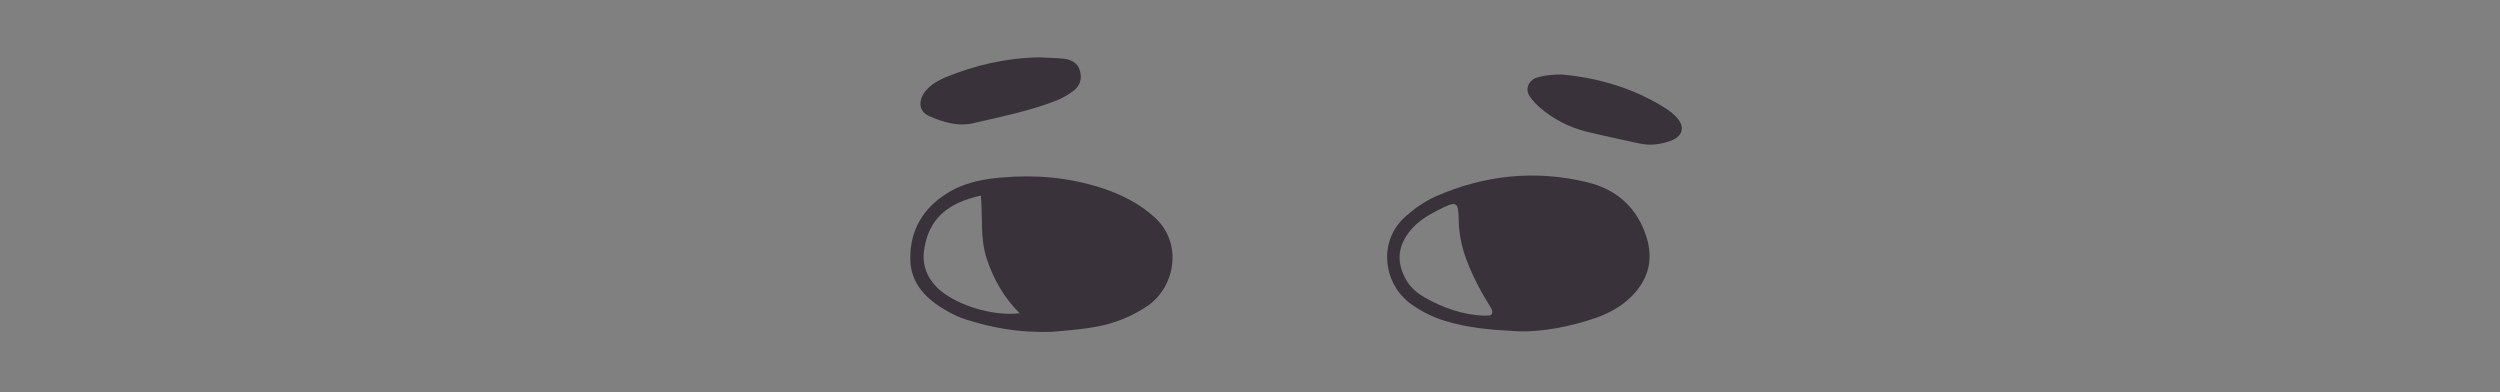 <?xml version="1.0" encoding="utf-8"?>
<!-- Generator: Adobe Illustrator 19.0.0, SVG Export Plug-In . SVG Version: 6.00 Build 0)  -->
<svg version="1.1" xmlns="http://www.w3.org/2000/svg" xmlns:xlink="http://www.w3.org/1999/xlink" x="0px" y="0px"
	 viewBox="0 0 510 80" style="enable-background:new 0 0 510 80;" xml:space="preserve">
<rect x="0" y="0" width="510" height="80" fill="#808080" stroke="none"/>
<style type="text/css">
	.st0{fill:#EBB0AE;}
	.st1{fill:#CB8481;}
	.st2{fill:#392E38;}
	.st3{display:none;}
	.st4{display:inline;}
	.st5{fill:#39323A;}
	.st6{fill:#FFFFFF;}
	.st7{fill:#DAADAC;}
	.st8{fill:#E18581;}
</style>
<g id="BACKGROUND">
</g>
<g id="Warstwa_3">
</g>
<g id="OBJECTS">
	<g id="XMLID_176_">
		<g id="XMLID_453_">
			<circle id="XMLID_455_" class="st0" cx="-909.2" cy="-1529.2" r="20.1"/>
			<circle id="XMLID_454_" class="st0" cx="-1044.6" cy="-1529.2" r="20.1"/>
		</g>
		<g id="XMLID_177_">
			<path id="XMLID_452_" class="st1" d="M-981.5-1653.3c-1.7,0.5-2.4,1.9-3.4,2.8c-5.2,4.6-11.1,6.8-18.2,5.8
				c-2.8-0.4-5.5-0.9-8.2-1.6c-2.5-0.7-2.5-0.7-3.9,1.7c-0.9,1.5-1.7,3-2.8,4.4c-4.5,5.8-11.1,7.8-18.1,5.6
				c-2.3-0.7-4.6-1.7-6.9-2.5c-1,1.3-1.1,2.9-1.4,4.3c-1.9,7.5-6.3,12.2-14.4,12.9c-2.4,0.2-4.8,0.5-7.2,0.8c-2,0.2-2.4,0.6-2,2.6
				c1.1,5.8,0.2,11.4-2,16.8c-1.8,4.5-4.4,8.3-8.6,10.8c-2,1.2-3.2,2.6-3.2,4.9c0,1.2-0.6,2.4-1.3,3.3c-1.6,2-3.2,3.2-6.2,2.5
				c-5-1.2-10-0.6-14.5,2.4c-5.1,3.5-8.4,8.3-9.4,14.4c-0.6,4.1-0.9,8.2-0.3,12.4c0.8,5.7,2.9,10.7,6.7,14.9c2,2.2,4,4.3,5.9,6.6
				c1.3,1.6,1.1,2.8-0.6,3.9c-1.9,1.3-4,2-6.3,2.3c-3.2,0.4-6.2,0-9.2-1.2c-6.5-2.5-9.9-8.2-9.4-15.2c0.2-2.4,2.3-4.9,0.8-6.9
				c-1.2-1.7-3.7-2.4-5.6-3.7c-7.8-5.4-13.6-12.2-16-21.7c-2.7-10.5,1.3-23.7,11.6-30c1.2-0.8,3.3-1.1,3.3-2.9
				c-0.1-1.2-1.2-2.4-2-3.6c-2.4-3.6-3.5-7.6-3.8-11.8c-0.5-6.7,0.5-13.2,4-19c3-5,7.4-8.2,13.2-9.2c2.8-0.5,2.9-0.6,2.4-3.6
				c-1.1-7-0.6-13.9,2.2-20.4c2.8-6.6,7.4-11.2,14.2-13.6c2.6-0.9,2.7-1,2-3.7c-2.6-10.5-0.4-20.1,5.9-28.6
				c7.3-9.9,17.3-15.5,29.5-16.5c6.4-0.5,12.4,1.4,17.6,5.3c1.4,1,2.7,2.1,4.1,3.2c0.4,0.3,1,0.3,1.3-0.2c0.6-1,1.2-2.1,1.8-3.2
				c2.7-4.5,6.2-8.4,10.8-11.1c8.6-5,17.4-5.4,26.4-1c4.9,2.4,9.3,5.4,13.6,8.7c0.8,0.6,1.4,1.5,2.7,1.7c1.2-1.5,2.5-3.2,3.8-4.8
				c2.8-3.6,6.3-6.4,10.3-8.6c4.4-2.4,9.1-3.3,14.1-3.1c7.5,0.4,13.2,3.9,17,10.3c1.8,3.1,3.3,6.5,5,9.7c1,2,1.1,2.1,3.1,1
				c9.1-4.8,18.9-6.8,29.2-6c17.7,1.3,28.4,13.9,31,25.2c0.7,3,0.9,6.2,1.3,9.3c0.4,2.8,0.4,2.9,3.4,3.4c4.3,0.7,8.5,1.5,12.7,2.8
				c5.9,1.8,11.2,4.7,15.6,9.1c6.8,6.7,10.1,14.8,9,24.5c-0.4,3.3-1.6,6.4-2.8,9.4c1.2,1.2,2.6,1.2,3.9,1.5
				c16.9,4.7,29.7,19.9,31,37.2c0.4,5.1-0.9,10-3.5,14.5c-2.1,3.8-4.5,7.4-7.4,10.7c-1.6,1.8-1.8,3.5-0.8,5.7
				c0.8,1.7,1.2,3.6,1.5,5.5c1.1,6.8-0.1,13-3.9,18.9c-3.6,5.6-8,10-14.1,12.7c-0.3,0.1-0.6,0.3-0.9,0.5c-2.6,0.9-4.2,2.5-5.1,5.3
				c-1.4,4.6-4.3,8.3-8,11.3c-3.4,2.8-7.2,4.8-11.5,5.8c-6.1,1.5-11.7,0.2-17-2.9c-2.1-1.3-2.1-3.2-0.1-4.5
				c11.2-7.1,15.6-17.7,15.5-30.5c-0.1-5.5-1.9-10.6-4.6-15.3c-1.7-2.9-4.2-5.1-7.3-6.4c-4.1-1.6-8.2-2.6-12.7-1.8
				c-4.7,0.9-7.6-0.7-9.7-5c-1.6-3.2-2.2-6.6-2.2-10.1c0-4.9,0.8-9.7,1.8-14.4c0.5-2,0.2-2.3-2-2.6c-1.7-0.2-3.4-0.5-5.2-0.6
				c-7.2-0.7-12.3-4.3-15.3-10.9c-1.1-2.4-1.1-2.4-3.9-1.8c-2.7,0.6-5.5,1-8.2,1.1c-3.5,0.1-6.9-0.6-10.1-2
				c-4.4-1.9-7.6-4.8-9.3-9.3c-0.3-0.8-0.7-1.6-1-2.4c-0.3-0.7-1-0.9-1.7-0.8c-1.7,0.4-3.4,0.8-5.1,1.2c-3.6,0.8-7.2,1.2-10.8,0.9
				c-7.7-0.6-13.4-4.3-17.1-11.1C-979.4-1648.5-980.3-1650.8-981.5-1653.3z"/>
			<path id="XMLID_451_" class="st1" d="M-978-1224.5c-34.2,0-68.4-0.1-102.6,0c-27.4,0.1-54.9,0.2-82.3,0.6
				c-16.8,0.3-33.6,1.1-50.5,1.8c-6.4,0.2-12.8,0.5-19.3,0.7c-2.9,0.1-3.4-0.5-2.7-3.4c0.9-3.7,2-7.4,3-11.1c0.3-1.1,1-1.8,2.2-1.9
				c0.7-0.1,1.4-0.1,2.1-0.1c9.4-0.4,18.7-0.7,28.1-1.2c28.4-1.6,56.9-2,85.3-2.5c28.5-0.4,56.9-0.3,85.4-0.4
				c21.4-0.1,42.7,0,64.1-0.3c15.3-0.2,30.5-1,45.8-1.6c11.1-0.4,22.2-0.9,33.3-1.2c24.8-0.8,49.6-1.5,74.4-2.3
				c12.1-0.4,24.3-0.7,36.4-0.9c15.6-0.3,31.2,0.2,46.8,0.9c3.3,0.1,3.4,0.1,4.3,3.3c1.2,4,2.2,8,3.2,12.1c0.5,1.9,0,2.5-2.1,2.4
				c-3,0-5.9-0.1-8.8-0.3c-14.2-0.8-28.5-0.9-42.7-0.7c-20.1,0.3-40.3,0.9-60.4,1.4c-11.1,0.3-22.2,0.5-33.3,1
				c-20.5,0.8-40.9,1.7-61.4,2.6c-2.9,0.1-5.9,0.2-8.8,0.3c-13.2,0.3-26.4,0.7-39.6,1C-978-1224.4-978-1224.5-978-1224.5z"/>
			<path id="XMLID_450_" class="st1" d="M-979.5-1255.4c-59.3,1.2-121.1,0.8-182.9,1.3c-19.1,0.2-38.2,0.5-57.3,0.8
				c-1.6,0-3.1,0-4.7-0.1c-0.5,0-0.8-0.5-0.8-1.1c0-0.3,0.2-0.7,0.3-1c2-3.8,4.1-7.7,6-11.5c0.9-1.8,2.2-2.5,4.1-2.5
				c3.1,0,6.2-0.3,9.4-0.3c38.7-0.6,77.4-1.4,116.1-1.6c29.3-0.2,58.7-0.7,88-1.1c19.6-0.3,39.2-0.4,58.8-0.9
				c18.7-0.4,37.5-1.3,56.2-1.8c23.4-0.6,46.9-1.3,70.3-0.9c24.1,0.4,48.3,0.8,72.4,1.2c2.4,0,4.9,0.2,7.3,0.3
				c1.1,0.1,1.9,0.6,2.4,1.7c1.9,4.5,3.7,9,5,13.7c0.4,1.3-0.2,2-1.5,2.1c-0.5,0-1,0-1.6,0c-18.4-0.3-36.8-0.3-55.2-0.8
				c-22.7-0.7-45.5-0.7-68.2-0.4c-16.8,0.2-33.7,1-50.5,1.5c-2.8,0.1-5.6,0.2-8.3,0.2C-935-1256.2-956-1255.2-979.5-1255.4z"/>
			<path id="XMLID_449_" class="st1" d="M-974.4-1292.8c-15.5,0-30.9-0.1-46.4,0c-21.9,0.2-43.7,0.6-65.6,1.1
				c-20.1,0.5-40.2,1.3-60.4,2c-17.3,0.6-34.7,1.3-52,1.8c-2.2,0.1-4.5,0.4-6.7-0.3c0-2.8,2.4-4,3.9-5.8c2.3-2.6,4.9-4.9,7.2-7.5
				c2-2.2,4.3-3.2,7.3-3.2c5.9-0.1,11.8-0.5,17.7-0.7c12.8-0.5,25.7-0.9,38.5-1.5c26.5-1.3,53.1-2.1,79.6-2.8
				c28.3-0.7,56.6-1.1,84.9-0.8c25.5,0.3,51,0.5,76.6,1c32.5,0.7,64.9,0.6,97.4,1c12,0.1,24,0.5,35.9,0.5c2.8,0,4.5,1,5.9,3.3
				c2.5,4.2,5.5,8,7.6,12.4c0.6,1.2,0.1,2-1.3,2c-4.2,0-8.3,0-12.5-0.1c-22.4-0.2-44.8-0.4-67.2-0.7c-39.4-0.5-78.8-0.9-118.2-1.4
				c-10.8-0.1-21.5-0.4-32.3-0.6C-974.4-1292.9-974.4-1292.9-974.4-1292.8z"/>
			<path id="XMLID_448_" class="st1" d="M-944.3-1329.6c0.7-1.4,2.1-1.4,3.1-1.8c3.7-1.6,7.4-2.9,11.1-4.5c5.1-2.2,10-4.9,14.2-8.6
				c2.4-2.1,4.9-2.8,8-2.8c20.1,0.1,40.3,0,60.4,0.2c18.2,0.1,36.4,0.6,54.7,0.7c2.8,0,5,0.8,7.1,2.5c4.9,4.1,9.9,8.2,14.8,12.3
				c0.7,0.5,1.3,1.2,1.8,1.9c0.3,0.4,0.4,1.1-0.4,1.1c-2.1,0.1-4.2,0.2-6.2,0.1c-23.1-0.3-46.2-0.7-69.3-1
				c-30.9-0.4-61.8-0.2-92.7,0.1C-939.8-1329.3-942.1-1329-944.3-1329.6z"/>
			<path id="XMLID_447_" class="st1" d="M-998.6-1329c-1.4,1.1-2.8,0.8-4.1,0.8c-16,0.2-31.9,0.6-47.9,0.6
				c-36.6,0.1-73.2,0.2-109.9,0.2c-1.4,0-2.8,0-4.2-0.1c-0.3,0-0.7-0.2-0.8-0.5c-0.1-0.3,0-0.8,0.2-0.9c1.5-1.2,3-2.3,4.6-3.4
				c5-3.5,10-6.8,15.5-9.6c3-1.5,6.1-2.3,9.5-2.3c12,0,23.9-0.2,35.9-0.3c20-0.2,39.9-0.4,59.9-0.7c3.1-0.1,5.5,0.8,8.1,2.6
				c7.5,5.2,15.9,8.4,24.7,10.8C-1004.2-1331-1001.4-1330.3-998.6-1329z"/>
			<path id="XMLID_446_" class="st1" d="M-889.8-1360.7c-2.2,0-4.4,0-6.7,0c-1.4,0-1.8-0.8-0.9-2c2.7-3.9,5.3-7.7,7.2-12
				c0.5-1.2,1.4-1.9,2.8-2c1.7-0.1,3.4-0.4,5.2-0.5c7.1-0.4,14.2-0.6,21.3-1.1c3.3-0.2,6.5,0.3,9.7,1.5c9.4,3.5,18.8,7.1,27.9,11.3
				c0.8,0.4,1.6,0.7,2.3,1.2c0.2,0.1,0.3,0.6,0.3,0.9c0,0.1-0.2,0.2-0.4,0.2c-0.9,0.1-1.7,0.2-2.6,0.2c-17.5,0.5-35,0.9-52.5,1.4
				C-880.7-1361.4-885.2-1361-889.8-1360.7z"/>
			<path id="XMLID_445_" class="st1" d="M-1111-1356.8c0.5-1.6,1.8-1.7,2.9-2.1c5.8-2.3,11.6-4.5,17.4-6.8c4.6-1.9,9.2-4,13.7-6.2
				c2.1-1,4.1-1.7,6.4-1.6c2.8,0.2,5.7-0.5,8.2,0.4c2.4,0.8,2.9,4.1,4.5,6.1c2.2,2.7,4.3,5.4,6.4,8.2c0.6,0.8,0.2,1.7-0.9,1.8
				c-0.9,0.1-1.7,0.1-2.6,0.1c-10.7-0.7-21.5-0.2-32.2,0c-7.1,0.1-14.2,0.1-21.3,0.2C-1109.3-1356.6-1110.1-1356.7-1111-1356.8z"/>
			<path id="XMLID_444_" class="st1" d="M-962.7-1361.8c0.6-1.3,1-2.6,1.7-3.7c2.4-3.9,7.2-4.9,10.9-2.4c3.5,2.4,4.3,7.1,1.9,10.6
				c-2.5,3.6-7.4,4.3-11,1.7c-1.1-0.8-1.5-2.3-2.9-2.8c-1.3,0.7-1.2,2.1-2,3c-2.9,3.7-8.1,4.3-11.4,1.2c-3.1-2.8-3.2-7.7-0.4-10.8
				c3.1-3.4,8.3-3.2,11.5,0.4C-963.8-1363.7-963.3-1362.8-962.7-1361.8z"/>
			<path id="XMLID_443_" class="st1" d="M-907.9-1378.3c-4.9,0.1-8.7-3.1-8.8-7.6c-0.2-4.4,3.4-8.2,7.7-8c5.1,0.3,8.6,3.9,8.6,8
				C-900.4-1381.6-903.5-1378.4-907.9-1378.3z"/>
			<path id="XMLID_442_" class="st1" d="M-930.3-1365.3c0.1,4.2-3.3,7.7-7.5,7.7c-4.1,0.1-7.7-3.4-7.8-7.5c-0.1-4.2,3.3-7.7,7.5-7.8
				C-933.9-1372.9-930.4-1369.5-930.3-1365.3z"/>
			<path id="XMLID_441_" class="st1" d="M-921.6-1365.9c-4.2-0.1-7.5-3.6-7.4-7.8c0.1-4.2,3.6-7.6,7.8-7.5c4.2,0.1,7.5,3.6,7.4,7.9
				C-914-1369.1-917.4-1365.8-921.6-1365.9z"/>
			<path id="XMLID_440_" class="st1" d="M-1022.3-1379.6c4.1,0.4,7.2,4.2,6.9,8.2c-0.4,4.1-4,7.3-8.1,7c-4.1-0.3-7.4-3.9-7.2-8
				C-1030.4-1376.7-1026.6-1380-1022.3-1379.6z"/>
			<path id="XMLID_439_" class="st1" d="M-980.7-1361c0,4.3-3.3,7.6-7.5,7.6c-4.3,0-7.6-3.3-7.6-7.5c0-4.3,3.2-7.6,7.5-7.7
				C-984.1-1368.6-980.8-1365.2-980.7-1361z"/>
			<path id="XMLID_438_" class="st1" d="M-1040.2-1373.9c-4.3,0-7.6-3.4-7.5-7.6c0-4.2,3.5-7.6,7.7-7.5c4.3,0,7.6,3.4,7.6,7.6
				C-1032.6-1377.1-1035.9-1373.8-1040.2-1373.9z"/>
			<path id="XMLID_437_" class="st1" d="M-1005-1356.4c-4.3,0-7.5-3.3-7.5-7.6c0-4.3,3.3-7.5,7.6-7.5c4.3,0,7.5,3.3,7.5,7.6
				C-997.4-1359.7-1000.7-1356.4-1005-1356.4z"/>
			<path id="XMLID_206_" class="st2" d="M-1029.8-1553.4c-6.1,0.2-11.1-0.7-15.9-2.2c-2.8-0.9-5.5-2.2-7.7-4.1
				c-4.1-3.4-5.3-8-3.6-13.1c2-6.2,6.6-9.6,12.7-11c9.7-2.2,19.3-1.1,28.5,2.5c2.9,1.1,5.5,2.9,7.8,5c5.1,4.7,4.2,13-0.7,17
				c-3.2,2.5-6.9,4-10.8,4.9C-1023.2-1553.7-1027-1553.4-1029.8-1553.4z M-1047.8-1579.9c-5.1,3.3-7.5,7.1-7.1,12.1
				c0.3,4.1,3,6.6,7.4,8.3C-1050.2-1566.3-1049.9-1572.6-1047.8-1579.9z M-1007.1-1568c0-3.3-1.7-5.7-4.1-7.5
				c-0.7-0.5-1.8-1.3-2.2-1.1c-1.1,0.6-0.4,1.8-0.2,2.7c0.5,1.7,0.4,3.4,0.5,5.1c0.2,2.6-0.5,5.1-0.9,7.7c-0.1,0.8,0.6,1.4,1.2,1.1
				C-1009.2-1561.6-1007.6-1564.5-1007.1-1568z"/>
			<path id="XMLID_202_" class="st2" d="M-936-1550.3c-4.4-0.1-9.2-0.4-13.8-2.1c-2.3-0.8-4.5-1.9-6.5-3.3c-5.8-4.1-6.8-12.9-0.9-18
				c3-2.5,6.3-4.4,9.9-5.5c8.4-2.5,16.9-3.5,25.6-1.5c6.3,1.4,11.1,4.7,13.1,11.2c1.6,5.1,0.3,9.6-3.8,13c-2.3,1.9-4.9,3.2-7.8,4.1
				C-925.2-1550.9-930.2-1550-936-1550.3z M-950.2-1574.7c-2.2,0.4-3.9,1.9-5.4,3.4c-4,4-3.8,9.5,0.6,13.1c1.6,1.3,3.5,2.2,5.4,2.9
				c0.4,0.2,1,0.3,1.4,0.1c0.6-0.3,0.2-0.9-0.1-1.3c-2.8-4.7-3-9.8-2.2-15C-950.4-1572.5-949.5-1573.4-950.2-1574.7z M-918-1556.3
				c4.7-2.1,7.3-4.9,7.3-9.4c0-2.3-0.8-4.4-2-6.3c-1.1-1.7-2.3-3.3-4.8-4.1C-915.4-1569.5-914.8-1563.3-918-1556.3z"/>
			<path id="XMLID_197_" class="st2" d="M-978.4-1211.4c-32.8,0.3-65.6,0.4-98.4,1.1c-27.1,0.6-54.2,0.4-81.2,1
				c-23.8,0.5-47.6,0.6-71.3,0.9c-1.6,0-3.1,0-4.7,0c-2.4-0.1-3.2-0.7-3.4-3c-0.3-3.8-0.1-7.6,0.6-11.4c1.1-6.2,3-12.2,5.2-18
				c3.8-9.9,8.3-19.5,13.3-28.8c9.2-17,21.5-31.5,35.3-44.8c5.8-5.5,11.6-11,18-15.8c8.1-6,16.6-11.3,25.7-15.8
				c21.9-11,44.6-20.1,67.6-28.3c15.9-5.7,26.6-16.6,30.7-33.4c1.5-6.3,2.6-12.6,2.5-19c-0.1-3.4-0.1-3.5-3.1-4.5
				c-9.2-3-16.5-8.7-22.4-16.3c-7.4-9.6-12.5-20.3-15-32.3c-2.3-11.1-3.7-22.2-5-33.4c-0.3-2.6-0.5-3-2.9-3.5
				c-15.1-3.3-29.9-20.9-28.7-40c0.2-3.3,0.9-6.5,2.2-9.6c6.2-14.2,20.8-15.9,31-11.6c0.5,0.2,0.9,0.6,1.2,0.9
				c0.2,0.2,0.3,0.7,0.2,1c-0.1,0.3-0.4,0.6-0.7,0.7c-1.3,0.3-2.4-0.3-3.5-0.7c-3.5-1.1-7.1-1.7-10.8-1c-7.2,1.4-12.3,5.5-15,12.3
				c-2.1,5.3-2.4,10.8-1.2,16.4c2.3,10.5,7.8,18.8,16.7,24.8c3.3,2.3,7,3.8,11,4.4c2.5,0.4,2.8,0.8,2.9,3.4
				c0.6,9.7,2.2,19.3,3.8,28.9c1.5,9.1,3.8,18,8.3,26.2c3.1,5.7,6.7,11,11.1,15.7c6.5,6.9,14.3,11.6,23.9,12.4
				c1.3,0.1,2.4,0.3,3.3,1.3c6.6,7,15.3,10,24.3,12.2c9.1,2.2,18.4,3.5,27.8,3.2c19.2-0.5,36.9-5.9,53.2-15.9
				c1.8-1.1,3.6-1.9,5.8-2.2c3.1-0.4,6.1-1.4,9-2.6c7.5-3.3,12.8-8.8,16.5-16c3.2-6.2,5.3-12.8,7.2-19.5c1.8-6.2,2.5-12.6,2.9-19
				c0.3-6.2,0.3-12.5,0.3-18.7c0-2.6-0.1-5.2-1.1-7.7c-0.6-1.3,0.2-2.3,1.7-2.6c16-3.4,24.4-14.3,28.2-29.4
				c1.2-4.7,0.9-9.6-0.6-14.4c-3.3-10.6-12.8-16.1-23.6-13.7c-2,0.4-4,1-6.1,1.4c-0.3,0.1-1.1-0.4-1.1-0.8c-0.1-0.4,0.3-0.9,0.5-1.3
				c0.2-0.3,0.6-0.4,0.9-0.5c12.8-5.2,28.4-0.8,32.6,16c1.4,5.7,1.1,11.4-0.6,17c-4.1,13.7-12.5,23.4-26.3,28
				c-2.3,0.8-2.5,0.8-2.2,3.3c1,8.7,0.4,17.3-0.1,26c-0.8,13-4.4,25.2-10.1,36.9c-4.5,9.2-11.5,15.5-21.2,18.9
				c-0.7,0.2-1.3,0.4-2,0.6c-1.1,0.4-1.8,1-1.9,2.2c-0.6,7.5-0.3,14.9,2.1,22.1c1.5,4.5,4.2,8.4,7.8,11.5
				c5.4,4.7,11.5,8.4,18.5,10.2c10.1,2.6,20.2,4.9,30.2,7.8c19.8,5.6,38.7,13.2,56.6,23.4c31,17.6,53.2,42.9,66.8,75.9
				c6.2,15,10.8,30.4,14.5,46.1c1,4.4,2,8.8,2.8,13.2c0.7,3.5-0.4,4.8-4.1,5c-6.2,0.2-12.5,0.2-18.7,0.3
				c-24.1,0.3-48.3,0.6-72.4,0.9c-24.6,0.3-49.3,0.6-74,0.9c-16.1,0.2-32.3,0.6-48.4,0.8c-14.4,0.1-28.8,0-43.2,0
				C-978.4-1211.7-978.4-1211.5-978.4-1211.4z M-843.6-1216.1C-843.6-1216.1-843.6-1216-843.6-1216.1c2.4,0.1,4.9,0.1,7.3,0.1
				c21.2-0.3,42.3-0.6,63.5-0.9c16.1-0.2,32.3-0.4,48.4-0.7c3.8-0.1,4.2-0.6,3.6-4.3c-0.1-0.3-0.1-0.7-0.2-1
				c-4.4-20-9.8-39.7-18-58.6c-12.8-29.4-32.9-52.3-60.3-69c-15.1-9.2-31.2-15.9-47.7-21.7c-12.1-4.3-24.7-7-37.1-10
				c-1-0.2-1.7,0.1-2,1.1c-0.4,1.1-0.8,2.3-1.2,3.4c-2.5,6.7-5.8,13-10.1,18.7c-10.8,14.3-25,23.8-41.9,29.6c-8.7,3-17.7,4.8-27,5.3
				c-2.8,0.2-3,0.3-3,3.1c0,5.6,0.1,11.1,0.3,16.7c0.6,19.8,1.2,39.5,1.8,59.3c0.3,8.8,0.6,17.7,0.9,26.5c0,0.7,0.1,1.4,0.1,2.1
				c0.1,1.2,0.8,1.9,2,1.9c2.1,0.1,4.2,0.1,6.2,0c5.2-0.1,10.4-0.3,15.6-0.3c9.4-0.1,18.7-0.1,28.1-0.2
				C-890.8-1215.4-867.2-1215.7-843.6-1216.1z M-1102.1-1212.8c1.5,0,4.1,0,6.7,0c26.5-0.3,53.1-0.7,79.6-1
				c13.4-0.2,26.7-0.2,40.1-0.4c7.2-0.1,6.2-0.1,6.1-6.4c-0.2-10.8-0.7-21.5-1-32.3c-0.5-20.3-0.9-40.6-1.4-60.9
				c-0.1-2.6-0.2-5.2-0.4-7.8c-0.1-1.8-0.7-2.3-2.7-2.4c-0.7,0-1.4,0-2.1,0c-10.7-0.3-21-2.1-31.1-5.4c-23-7.6-41.8-20.8-55-41.4
				c-0.4-0.6-0.7-1.2-1.2-1.7c-0.5-0.6-1.1-0.8-1.8-0.6c-0.8,0.2-1.7,0.5-2.5,0.8c-21.9,7.4-43.3,16-64,26.2
				c-9.2,4.5-18.2,9.2-26.6,15.2c-14.1,10.1-26.1,22.3-37.5,35.2c-6.7,7.6-12.4,15.8-17.4,24.6c-5.5,9.5-10,19.4-14.1,29.5
				c-3.1,7.6-5.7,15.3-6.4,23.5c-0.7,7.9-0.7,7.2,6.1,7.1c16.3-0.2,32.6-0.5,48.9-0.7c7.3-0.1,14.6-0.1,21.9-0.2
				C-1139.6-1212.2-1121.4-1212.5-1102.1-1212.8z M-973.6-1326.6c6.5,0.1,12.8-0.7,19.1-1.8c14.2-2.6,27.3-7.9,38.9-16.6
				c11.7-8.7,20.4-19.7,25.4-33.5c0.4-1.1,0.8-2.3,1.1-3.5c0.2-0.7,0-1.3-0.9-1.6c-0.5-0.2-1-0.4-1.5-0.5
				c-8.7-3.1-16.2-7.8-21.9-15.2c-0.8-1.1-1.7-1.6-3.1-1.2c-1.3,0.4-2.7,0.5-4.1,0.9c-6.4,1.7-13,2.2-19.6,2.4
				c-15.3,0.5-30.4-1.3-45.3-5c-16-3.9-30.1-11.2-42.4-22.3c-1.4-1.3-2.8-2.6-4.3-3.8c-0.7-0.5-1.4-1-2.2-1.2
				c-0.7-0.2-1.5,0-1.6,0.8c-0.1,1-0.1,2.1-0.1,3.1c0,7.3-1.2,14.5-3.3,21.5c-2.5,8.3-6.7,15.6-13.1,21.5c-2.4,2.2-5.2,4-8,5.8
				c-2,1.3-2.1,1.6-0.8,3.7c4.6,7.7,10.3,14.4,17,20.2C-1023.9-1335.2-1000.1-1327.2-973.6-1326.6z"/>
			<path id="XMLID_193_" class="st2" d="M-1068.5-1581.9c0.1-22.4,18.5-40,40.9-38.2c21.2,1.7,32.3,17.7,34.4,31.1
				c0.1,0.5,0.2,1,0.2,1.5c0.3,2.4,0.6,4.8,0.9,7.2c2.4,1.1,4.6-0.7,7-0.6c3.3,0.2,6.6,0.4,9.8,1.3c2.7,0.7,2.8,0.7,3.1-2.1
				c0.5-4.5,1.6-8.9,3.7-12.9c5.9-11.4,15.1-18.2,27.7-20.6c18.2-3.6,39.6,8.9,43.6,30.9c3.2,18-8.3,39.8-31.2,43.8
				c-18.8,3.3-39.9-9.3-43.3-31.1c-0.5-3.1-1.9-4.7-4.7-5.4c-4.8-1.3-9.6-1.7-14.3,0.1c-1.4,0.5-2.4,1.3-2.7,2.8c-0.5,2-1,4-1.9,5.9
				c-6.4,15.1-18,23.4-34.1,23.9c-20.7,0.7-35-14-38.3-30.3C-1068.2-1577.2-1068.7-1579.7-1068.5-1581.9z M-1065.5-1582.5
				c-0.5,20.8,17.5,35.3,34.7,35.4c19.7,0.1,35.3-16.6,35.4-34.8c0.1-18.7-15.5-35.3-34.8-35.4
				C-1050.1-1617.4-1065.9-1600.7-1065.5-1582.5z M-899.6-1577.8c0.7-19.7-16.6-35.2-34.8-35.3c-17.3,0-35.1,14-35.1,35.1
				c0,20.6,17.2,34.8,34.6,35C-915.1-1542.8-899.1-1559.5-899.6-1577.8z"/>
			<path id="XMLID_192_" class="st2" d="M-962.1-1535.7c0.1,6.6-3.2,11.5-9,13.8c-5.3,2-10.8,2.3-16.3,0.4c-0.6-0.2-1.2-0.7-1.7-1.2
				c-0.2-0.2-0.2-0.7-0.2-0.9c0.1-0.3,0.5-0.7,0.7-0.7c0.9,0,1.7,0.2,2.5,0.4c3.4,0.9,6.9,0.9,10.3,0.4c5.2-0.8,9-3.3,10.6-8.7
				c0.6-2.1,0.5-4.1,0-6.1c-0.9-3.7-2.3-7.3-4-10.7c-2.4-4.6-4.9-9.2-7.4-13.7c-0.4-0.8-0.8-1.5-1-2.3c-0.1-0.2,0.2-0.7,0.5-0.8
				c0.2-0.2,0.7-0.2,0.9-0.1c1,0.4,1.5,1.4,2.1,2.2c4.1,6.8,7.9,13.8,10.6,21.4C-962.7-1540-961.9-1537.7-962.1-1535.7z"/>
			<path id="XMLID_191_" class="st2" d="M-974.7-1475.4c-3.5,0.4-7.2-0.5-11-1.2c-4.7-0.9-8.7-3.3-12.2-6.6
				c-0.5-0.5-0.9-1.2-0.4-1.8c0.4-0.7,1.1-0.6,1.8-0.2c0.2,0.1,0.3,0.2,0.4,0.3c7,6.3,15.6,7,24.4,6.8c8-0.2,14.8-3.4,20.6-8.7
				c1-0.9,1.8-2.2,3.3-2.5c0.3-0.1,0.7,0.1,0.9,0.3c0.2,0.2,0.4,0.7,0.3,0.9c-0.4,0.7-0.9,1.5-1.5,2.1
				C-955.4-1478.9-964.1-1475-974.7-1475.4z"/>
			<path id="XMLID_190_" class="st2" d="M-1098.7-1551.5c-0.3,2.5,0.5,4.8,2,6.8c0.8,1.1,1.6,2.2,2.5,3.4c0.6,0.8,1.5,1.8,0.3,2.7
				c-0.8,0.6-1.6-0.2-2.2-0.9c-4.1-4.4-6.7-9.4-4.9-15.6c2.2-7.6,8-10.7,15.7-8.3c0.7,0.2,1.2,0.9,0.8,1.6c-0.2,0.4-0.8,0.7-1.3,0.7
				c-1,0-2.1-0.3-3.1-0.4c-5.3-0.4-9.4,3.1-9.9,8.4C-1098.7-1552.5-1098.7-1552-1098.7-1551.5z"/>
			<path id="XMLID_189_" class="st2" d="M-877.6-1564.1c4.7,0,9.2,3.8,10.4,8.7c1.1,4.2,0.6,8.3-1.9,12c-1.1,1.7-2.3,3.5-4,4.7
				c-0.4,0.3-1,0.4-1.4,0c-0.4-0.4-0.5-1-0.2-1.4c0.9-1.3,1.8-2.5,2.7-3.8c2-2.6,2.7-5.5,2.5-8.8c-0.4-5.6-4.5-9.2-10.1-8.7
				c-1,0.1-2.1,0.3-3.1,0.4c-0.6,0-0.9-0.4-1.1-0.9c-0.3-0.6,0.2-1,0.6-1.3c1-0.8,2.3-0.7,3.5-0.8
				C-879-1564-878.3-1564.1-877.6-1564.1z"/>
			<path id="XMLID_188_" class="st2" d="M-1020-1493.8c-0.5-0.3-1.1-0.5-1.2-0.8c-0.1-0.4,0.2-1.1,0.6-1.3c0.9-0.5,1.9-0.8,2.9-1.2
				c7.6-2.9,14.2-7.1,18.5-14.3c0.2-0.3,0.4-0.5,0.7-0.8c0.5-0.4,1-0.3,1.4,0.1c0.2,0.2,0.5,0.7,0.4,0.9c-0.3,1-0.7,2-1.3,2.8
				c-2.1,3.2-4.9,5.8-8,8.1c-3.5,2.6-7.4,4.5-11.5,6C-1018.3-1494.1-1019.1-1494-1020-1493.8z"/>
			<path id="XMLID_187_" class="st2" d="M-946.3-1510.4c0.4,0.1,0.8,0,1,0.2c0.5,0.5,0.9,1,1.3,1.6c3.2,4.9,7.5,8.5,12.7,11.2
				c2.2,1.1,4.3,2.2,6.5,3.3c0.5,0.2,0.8,0.7,0.7,1.2c-0.2,0.9-0.9,0.9-1.6,0.9c-0.3,0-0.7,0-1-0.2c-6.9-3.3-13.6-6.8-18.2-13.3
				c-0.8-1.1-1.8-2.2-1.9-3.6C-946.8-1509.5-946.5-1510-946.3-1510.4z"/>
			<path id="XMLID_186_" class="st2" d="M-971.3-1469.5c-2.7-0.2-5.3,0.3-7.8-0.5c-0.5-0.2-0.8-0.6-0.6-1.2c0.1-0.3,0.4-0.7,0.6-0.7
				c0.8-0.2,1.7-0.3,2.5-0.4c5-0.1,10,0.3,15-0.8c0.4-0.1,1.1,0.3,1.2,0.7c0.4,0.7-0.1,1.4-0.8,1.6c-1.1,0.4-2.3,0.7-3.5,0.8
				C-966.9-1469.7-969.1-1469.6-971.3-1469.5z"/>
			<path id="XMLID_183_" class="st2" d="M-991-1247.2c3.9-0.8,8.2,3.9,8.2,9.9c0,5-3,8.3-8.3,8.7c-5,0.5-9.7-4.3-9.6-9.5
				C-1000.6-1242.7-997.1-1247.4-991-1247.2z M-991.6-1231.4c3.7,0.1,6.2-2.3,6.2-6.1c0-3.8-2.5-7.2-5.3-7.2c-4.3,0-7.1,2.5-7.2,6.5
				C-998.1-1234.4-995.4-1231.5-991.6-1231.4z"/>
			<path id="XMLID_180_" class="st2" d="M-982-1307c0,4.7-3.9,8.6-8.5,8.7c-4.6,0.1-9-3.8-9.1-8.2c-0.1-4.7,3.6-8.4,8.6-8.4
				C-985.9-1314.9-982-1311.6-982-1307z M-990.8-1301c3.3,0.1,6-2.4,6.2-5.7c0.2-2.8-2.8-5.4-6.4-5.4c-3.4,0-5.7,2.1-5.9,5.3
				C-997-1303.7-994.3-1301.1-990.8-1301z"/>
			<path id="XMLID_179_" class="st2" d="M-1044-1589.9c-3.5,0.1-5.7-0.2-6.8-2.7c-0.9-2.1,0-4.5,2.4-6.3c4.6-3.3,9.9-4.8,15.6-4.8
				c1,0,2,0.3,2.9,0.9c1.7,1.1,2.2,2.7,1.1,4.5c-0.4,0.7-1,1.5-1.6,2.1C-1034.3-1592.3-1039.4-1590.4-1044-1589.9z"/>
			<path id="XMLID_178_" class="st2" d="M-935.7-1603.9c4.1,0.5,8.8,1.6,13,4.3c1.3,0.9,2.4,2,3.1,3.4c1.2,2.6-0.2,5.4-3,6.1
				c-0.5,0.1-1,0.2-1.6,0.2c-6.3-0.1-11.8-2.3-16.3-6.9c-0.5-0.5-0.9-1.1-1.2-1.7c-1-1.8-0.5-3.3,1.2-4.4
				C-939.2-1603.7-937.9-1603.8-935.7-1603.9z"/>
		</g>
	</g>
	<g id="XMLID_72_">
		<g id="XMLID_76_">
			<path id="XMLID_98_" class="st1" d="M-1690.1-1209.9c-19.3,0-38.5,0.1-57.8,0c-31.4-0.1-62.8-0.4-94.3-0.5
				c-39.4-0.2-78.8-0.3-118.2-0.5c-2.9,0-5.9-0.2-8.8-0.3c-2.7-0.1-2.9-0.5-2.6-3.1c0.3-3.5,1.5-6.8,2.8-10
				c4.1-10,8.7-19.6,13.6-29.2c5-9.7,9.7-19.6,14.1-29.6c8.2-18.4,19.1-35,32.9-49.7c6.6-7,14.2-12.7,22.7-17.3
				c7.3-4,14.9-7.5,22.6-10.5c18.9-7.3,37.9-14.6,57-21.4c13.7-4.8,27.5-9.7,41.2-14.6c0.5-0.2,1-0.4,1.5-0.5c3.1-0.9,4-0.3,4.8,2.8
				c1,3.7,1.7,7.5,3,11c8.6,23.6,24.6,39.6,49.2,46c18.8,4.9,36.9,2,53.8-7.4c18.9-10.4,31.7-26.1,39.3-46.2
				c2.2-5.9,1.6-5.8,7.6-3.6c27.5,10.2,55.2,19.9,82.4,30.7c8.9,3.5,17.6,7.3,26.2,11.5c15.4,7.5,29.5,17,40.7,30.2
				c8.8,10.4,16.5,21.5,22.6,33.6c4.7,9.1,8.5,18.6,11.8,28.3c5.1,14.8,10,29.6,13.5,44.8c0.2,0.7,0.4,1.3,0.5,2
				c0.8,3.4-1.1,5.3-4,5c-0.9-0.1-1.7,0-2.6,0c-27.1-0.1-54.2-0.1-81.3-0.2c-12.8,0-25.7-0.2-38.5-0.2c-35.9-0.2-71.9-0.4-107.8-0.5
				c-16-0.1-31.9,0-47.9,0C-1690.1-1209.5-1690.1-1209.7-1690.1-1209.9z"/>
			<path id="XMLID_95_" class="st2" d="M-1573.5-1724.4c2.2,0.9,3.8,1.4,5.4,2.1c5.5,2.4,9.5,6.3,11.5,12.1c2,6,1.4,11.6-2.3,16.8
				c-1,1.4-2,2.9-3.3,4c-5.9,5.1-7.6,11.8-7.7,19.2c-0.1,2.1,0,4.2,0.1,6.2c1,14,1.2,28.1,1.5,42.1c0,1.6,0.1,3.1,0,4.7
				c-0.1,1.9,0.6,3.2,2.3,4.2c2.1,1.2,4.1,2.7,5.9,4.3c15.5,14.1,14.4,37.1-2.3,49.8c-5.8,4.4-12.5,6.8-19.6,7.6
				c-2.5,0.3-2.8,1-2.7,3.3c0.4,6.6,0.6,13.2,0.2,19.8c-1.2,21.1-7.1,40.6-20.3,57.5c-2,2.6-4.3,5-6.6,7.4c-1.2,1.2-1.7,2.5-1.6,4.2
				c0.2,3.6,0.3,7.3,0.5,10.9c0.6,10.6,1.3,21.1,2,31.7c0.5,7.3,1.1,14.5,1.5,21.8c0.2,2.9,0.2,5.9,0.2,8.8c0,0.4-0.3,1-1,1
				c-0.6,0-1.1-0.3-1.1-0.8c-0.4-2.4-0.7-4.8-0.9-7.2c-0.4-5.9-0.7-11.8-1.1-17.7c-0.2-3-0.4-3.3-3.6-2.8
				c-5.9,0.9-11.8,0.8-17.7,0.8c-31.1-0.2-60.4-7.7-87.7-22.8c-9.1-5.1-17.9-10.7-25.6-17.8c-2-1.8-4.3-3.5-6.9-4.9
				c-1,2.5-1,5-1.1,7.3c-0.8,14-1.6,28.1-2.5,42.1c-0.3,5.5-0.7,11.1-1.1,16.6c-0.1,1.9-0.4,3.8-0.7,5.7c-0.1,0.7-0.4,1.5-1.2,1.5
				c-1.1,0-1.3-1-1.3-1.9c0-2.4,0.1-4.9,0.2-7.3c0.6-8.5,1.2-17,1.7-25.4c0.7-11.3,1.4-22.5,2.1-33.8c0-0.7,0-1.4,0.1-2.1
				c0.7-4-0.6-7.1-3.6-10.2c-11.9-12.5-18.9-27.7-22.5-44.5c-2.6-12-2.9-24.1-2.3-36.2c0.1-1,0.1-2.1,0.1-3.1c0-1-0.5-1.6-1.5-1.8
				c-2.1-0.3-4.1-0.6-6.2-1c-8.2-1.9-15.2-5.9-20.6-12.4c-11.8-14.3-9.3-34.6,5.8-46c1.2-0.9,2.5-1.8,3.9-2.6
				c1.5-0.8,1.7-1.9,1.4-3.5c-3.6-17.8-4.2-35.8-3.5-53.9c0.6-14.7,2.2-29.4,5.9-43.8c3.3-12.8,9.5-24.2,18.9-33.6
				c2.9-3,6-5.8,9.1-8.6c7.8-7,16.8-11.6,26.8-14.5c12-3.6,24.2-6.1,36.6-7.5c6.9-0.8,13.8-1.4,20.6-2.6c12.4-2.1,23.9-7,35.3-12.2
				c6.8-3.1,13.5-6.3,20.7-8.5c5.7-1.7,11.5-2.4,17.4-2c8.3,0.5,16.9,7.2,18,18.5c0.6,5.8-0.1,11.4-1.6,17c-1,3.7-2.1,7.3-3.1,11
				c-0.4,1.4,0.2,2.1,1.5,1.7c2.9-0.7,5.7-1.5,8.5-2.3c5-1.5,10.2-2.1,15.4-1.9c0.7,0,1.4,0,2.1,0.1c8.6,0.7,13.8,7.3,12.3,15.9
				c-0.8,5.1-2.9,9.6-6.1,13.6C-1570-1728.5-1571.6-1726.7-1573.5-1724.4z M-1685.7-1439.8c10.7,0.4,21.4-0.5,31.8-3.3
				c30.9-8.1,51.7-27.3,61.5-57.8c5-15.4,6.2-31.3,4.7-47.3c-0.4-4.3-0.4-5.3,4.7-6c0.7-0.1,1.4-0.1,2.1-0.2
				c9.3-1.4,17.2-5.5,22.9-13.1c5.5-7.3,7.5-15.6,5.1-24.6c-1.9-7-5.9-12.5-11.7-16.7c-6.1-4.4-12.9-6.5-20.4-6.8
				c-3.9-0.1-4.8-0.9-5.5-4.8c-0.2-1.2-0.4-2.4-0.5-3.6c-0.4-4.8-0.8-9.7-1-14.5c-0.4-8.9-2-17.6-4.5-26.1
				c-2.8-9.6-7-18.5-13.4-26.3c-8.1-9.9-18.3-15.6-31.4-15.8c-6.8-0.1-13.5-0.1-20.3,0.3c-11.2,0.8-22.5,2-33.7,2.8
				c-13.5,0.9-26.9,3-40.2,5.5c-7.7,1.4-15.2,3.6-22.3,7c-12.9,6.2-21.4,15.6-23.1,30.4c-0.8,6.6-1.5,13.1-1.6,19.7
				c-0.1,6.4-0.1,12.8,0.6,19.2c0.5,5,0.7,6-5.2,6.2c-9.8,0.4-18.2,4.3-24.6,11.8c-10.1,11.8-9.2,27.6,0.8,38.4
				c5.9,6.4,13.2,10,21.8,10.9c1.5,0.2,3.1,0.5,4.6,0.9c1.1,0.3,1.7,1.2,1.6,2.4c0,0.9-0.2,1.7-0.3,2.6c-1.3,15-0.4,29.9,3.7,44.3
				c9.1,31.4,29.3,51.7,60.8,60.6C-1708.1-1440.4-1697-1439.3-1685.7-1439.8z"/>
			<path id="XMLID_94_" class="st2" d="M-1685.5-1297.4c-20-0.1-37.9-5.9-54.3-16.7c-15.3-10.1-27.4-23.3-37-38.9
				c-3.6-5.9-6.8-12.1-9.5-18.5c-0.3-0.8-0.9-1.6-0.5-2.5c0.1-0.3,0.4-0.6,0.7-0.7c0.3-0.1,0.7-0.1,0.9,0.1c1.4,0.9,1.7,2.6,2.3,4
				c3.9,8.7,8.6,17,14.3,24.7c11.6,15.9,25.8,28.5,43.7,36.8c13.8,6.4,28.2,9.5,43.4,8.7c19.5-1.1,36.8-7.9,52.2-19.7
				c16.6-12.8,28.4-29.2,36.8-48.3c0.6-1.4,0.9-3,2.1-4.1c0.4-0.4,0.9-0.4,1.4-0.1c0.2,0.2,0.5,0.6,0.5,0.8c-0.2,1-0.4,2-0.8,3
				c-6.4,15.2-15.1,28.9-26.7,40.6c-11.1,11.3-24,19.9-39,25.2C-1664.8-1299.2-1675.2-1297.5-1685.5-1297.4z"/>
			<path id="XMLID_91_" class="st2" d="M-1573.6-1267.4c10.6,0,21.2,0,31.7,0c6.7,0,5.9,0.7,5.3,6.1c-1.7,14.6-3.1,29.3-4.7,43.9
				c-0.2,1.5-0.5,3.1-0.9,4.6c-0.1,0.4-0.7,0.9-1.1,0.9c-0.9,0.1-1.2-0.7-1.2-1.3c0-1.6,0.1-3.1,0.2-4.7c1.1-10,2.2-20,3.3-30
				c0.2-2-0.3-2.6-2.2-2.5c-18.9,0.8-37.8,0.5-56.7,0.6c-2.4,0-4.9,0.2-7.3,0.3c-2.6,0.2-2.8,0.4-2.9,3.2c-0.7,10.7-1.3,21.5-2,32.2
				c-0.1,1.4,0.1,2.8-0.6,4.1c-0.1,0.2-0.6,0.4-0.9,0.4c-0.3,0-0.7-0.3-0.8-0.5c-0.2-0.8-0.4-1.7-0.4-2.5c0.6-11.9,1.3-23.9,2-35.8
				c0.2-3.8,0.4-7.6,0.6-11.4c0.1-1.4,0.1-2.8,0.3-4.1c0.4-2,1.1-2.6,3.2-2.7c5-0.1,10.1-0.1,15.1-0.2c6.6,0,13.2,0,19.8,0
				C-1573.6-1267-1573.6-1267.2-1573.6-1267.4z M-1573.5-1264.6c0,0,0,0.1,0,0.1c-10.7,0.3-21.5,0.5-32.2,0.8
				c-2.9,0.1-2.9,0.1-3.3,2.8c-0.2,1.4-0.4,2.7-0.5,4.1c-0.4,4.5-0.2,4.6,4.4,4.6c11.8,0,23.6,0.1,35.4-0.2
				c8.1-0.2,16.3,0.1,24.4-0.7c5.8-0.6,4.6,0.4,5.6-5.2c0.3-1.5,0.3-3.1,0.4-4.7c0.1-1-0.4-1.7-1.5-1.7c-1.2-0.1-2.4,0-3.6,0
				C-1554.1-1264.6-1563.8-1264.6-1573.5-1264.6z"/>
			<path id="XMLID_88_" class="st2" d="M-1739.5-1625.5c6.3-0.2,12.2,1,17.9,3.1c2.9,1.1,5.5,2.8,7.9,4.8c5.8,5,4.5,13.7-0.8,17.6
				c-3.3,2.4-7,4-10.9,4.6c-8.2,1.4-16.5,1.6-24.7-0.9c-2.8-0.9-5.5-2-7.9-3.8c-4.8-3.6-6.3-8.6-4.3-14.2c1.8-5.1,5.5-8.3,10.6-9.9
				C-1747.6-1625.3-1743.5-1625.7-1739.5-1625.5z M-1716.5-1616.2c-1,1-0.6,2.1-0.8,3.1c-1.4,7.2-5.4,12.2-12.4,14.7
				c-2.9,1-5.8,0.8-8.8,0.6c-9.3-0.7-16.1-7.6-16.6-16.9c-0.1-0.9,0-1.7-0.1-2.6c0-0.3-0.2-0.7-0.4-0.8c-0.6-0.3-1,0.1-1.3,0.4
				c-0.7,1-1.5,1.9-2,3c-2.7,5.2-1.5,9.8,3.3,13.1c2.5,1.7,5.3,2.6,8.1,3.4c6,1.7,12.1,1,18.1,0.8c4.7-0.2,9.2-1.8,13.1-4.5
				c2.6-1.8,3.9-4.5,3.8-7.6C-1712.5-1612.4-1714-1614.6-1716.5-1616.2z"/>
			<path id="XMLID_85_" class="st2" d="M-1635.9-1625.5c3.5-0.1,7.4,0.2,11.2,1.4c5.1,1.6,8.7,4.8,10.6,9.9
				c2.1,5.6,0.6,10.7-4.2,14.2c-2,1.5-4.1,2.5-6.4,3.3c-9.5,3.2-19,3-28.6,0.8c-2.9-0.7-5.5-2-8-3.7c-5.9-4-7.2-13.1-1-18.3
				c2.8-2.4,6-4.1,9.5-5.2C-1647.6-1624.9-1643-1625.5-1635.9-1625.5z M-1658.2-1617c-8.3,3.8-6.2,13.1-0.3,16
				c1.7,0.8,3.4,1.8,5.2,2.3c9.4,2.6,18.8,2.5,28.2-0.6c2-0.7,3.8-1.7,5.5-3c5.4-4.3,4.7-13.3-1.3-16.9c-0.1-0.1-0.4-0.1-0.5-0.1
				c-0.2,0.2-0.5,0.5-0.5,0.7c0.1,1,0.4,2,0.5,3.1c0.5,6.4-2.2,11-7.7,14.1c-4.8,2.7-9.9,3-15.1,2c-7.2-1.4-11.6-5.8-13-13.2
				C-1657.5-1613.9-1657.9-1615.4-1658.2-1617z"/>
			<path id="XMLID_84_" class="st2" d="M-1639.5-1639.4c-9.5,0.9-18.7,0.6-27.8,2.3c-2.7,0.5-4-0.5-4.4-3.1
				c-0.4-2.4-0.7-4.8-0.7-7.2c0.1-4,1.6-5.6,5.7-5.9c3.1-0.3,6.2-0.3,9.3-0.2c10.4,0,20.7,1.6,31,2.6c1.2,0.1,2.4,0.5,3.6,0.7
				c5.6,1.1,5.8,2.9,5.4,8.1c-0.2,2.2-1.5,3.4-3.8,3.5c-2.4,0.1-4.8-0.1-7.3-0.2c-2.6-0.1-5.2-0.4-7.8-0.5
				C-1637.4-1639.5-1638.7-1639.4-1639.5-1639.4z"/>
			<path id="XMLID_83_" class="st2" d="M-1732.1-1650.2c3.5,0,6.9-0.2,10.4,0c5.4,0.3,7.7,2.6,7.3,9.5c0,0.3-0.2,0.7-0.2,1
				c-1.2,5.7-2.5,6.5-8.2,5.8c-9.3-1.1-18.5-2.2-27.9-2.6c-3.1-0.1-6.2,0.6-9.3,0.8c-4.7,0.3-7.6-3.9-5.9-8.2c0.7-1.8,2.3-2.6,4-3
				c4-0.9,8.1-1.8,12.2-2.3C-1743.9-1649.9-1738-1650.5-1732.1-1650.2z"/>
			<path id="XMLID_82_" class="st2" d="M-1690.5-1539.9c4.4,0.2,8.6-1.1,12.5-3.1c3.1-1.6,4.9-3.8,4.5-7.5c-0.2-1.7-0.2-3.5-0.5-5.2
				c-1.8-10.2-3.7-20.5-5.5-30.7c-1.3-7.7-2.5-15.4-3.7-23.1c-0.1-0.8-0.1-1.7,0-2.6c0-0.2,0.4-0.5,0.7-0.6c0.3-0.1,0.7,0,0.9,0.2
				c0.8,0.8,0.8,1.9,0.9,2.9c1.3,7.7,2.6,15.4,3.9,23.1c1.6,9.2,3.3,18.4,4.9,27.7c0.4,2.6,0.9,5.1,1.1,7.7c0.4,4-1,7.2-4.4,9.4
				c-6.9,4.5-14.6,5.4-22.5,3.9c-3.1-0.6-5.2-2.6-6.5-5.5c-1.1-2.6-1.6-5.3-1.9-8.1c-1.1-12-0.5-23.9,1.3-35.8
				c0.9-6.3,1.9-12.7,2.9-19c0.3-1.7,0.5-3.4,1.4-4.9c0.1-0.2,0.6-0.3,0.9-0.4c0.7-0.1,0.9,0.5,1,1c0.1,1,0,2.1-0.1,3.1
				c-1.1,7.2-2.1,14.4-3.3,21.6c-1.7,10.5-2.3,21-1.5,31.6c0.2,2.6,0.6,5.2,1.2,7.7c1.1,4.4,3.1,6.1,7.6,6.6
				C-1693.2-1539.7-1691.8-1539.9-1690.5-1539.9z"/>
			<path id="XMLID_79_" class="st2" d="M-1633.7-1524.3c0.3,14.6-8.4,26-21.5,29c-11.7,2.7-23.9-2.5-29.4-12.5
				c-1-1.8-1.8-3.8-2.2-5.8c-0.3-1.4,0.5-2.5,2-2.3c12.2,1,21-5.8,29.5-13c3.8-3.2,5.8-7.7,7.6-12.3c1.1-2.7,2-5.5,3-8.3
				c0.3-0.9,0.9-1.6,1.8-1.6c0.9-0.1,1.6,0.6,2.1,1.3c0.4,0.6,0.7,1.2,1,1.8C-1636.2-1540.2-1634-1532.1-1633.7-1524.3z
				 M-1642.3-1547.3c-1.2,3.1-2.1,5.1-2.9,7.2c-3,7.9-8,14.1-15.1,18.6c-2.1,1.3-4.1,2.5-6.2,3.7c-4.7,2.6-9.7,4.6-15.2,4.6
				c-1.6,0-1.8,0.5-1.3,1.9c2.1,5.2,5.7,9,10.8,11.4c16.9,7.9,35.6-3.7,35.9-22.2C-1636.2-1530.5-1638.5-1538.5-1642.3-1547.3z"/>
			<path id="XMLID_78_" class="st2" d="M-1564.1-1583.3c-0.3,4.9-2.6,9.5-7.5,12.7c-0.6,0.4-1.3,0.5-1.9,0.6c-0.3,0-0.7-0.2-0.8-0.5
				c-0.2-0.2-0.2-0.7-0.1-1c0.4-1.1,1.4-1.5,2.2-2.1c6.5-4.7,6.1-13.8,2.9-18.7c-2.4-3.7-5.7-6-9.8-7.3c-1.8-0.5-2.8-1.6-2.3-2.2
				c0.8-0.9,1.9-0.8,2.9-0.5C-1570.5-1600.5-1564.1-1592.4-1564.1-1583.3z"/>
			<path id="XMLID_77_" class="st2" d="M-1790.5-1602.5c0.4,0.3,0.8,0.6,1,1c0.3,0.5-0.1,1.1-0.6,1.3c-1.3,0.5-2.6,0.9-3.9,1.5
				c-5.7,2.4-10.2,8.2-9.9,15.1c0.2,3.7,1.5,6.7,4.1,9.2c0.6,0.6,1.4,1,2,1.6c1.2,1,1.6,2,0.9,2.5c-0.8,0.7-1.6,0.3-2.4-0.2
				c-5.5-3.4-8.2-8.6-7.7-14.9c0.7-9.2,7.2-14.9,14.1-16.8C-1792-1602.4-1791.3-1602.4-1790.5-1602.5z"/>
		</g>
		<g id="XMLID_73_">
			<ellipse id="XMLID_75_" class="st0" cx="-1616.8" cy="-1574.7" rx="20.1" ry="14.6"/>
			<ellipse id="XMLID_74_" class="st0" cx="-1758.4" cy="-1574.7" rx="20.1" ry="14.6"/>
		</g>
	</g>
	<g id="XMLID_28_">
		<g id="XMLID_32_">
			<path id="XMLID_71_" class="st1" d="M-979.1-487.7c-29.5,0-59,0.3-88.5-0.1c-47.6-0.6-95.1-0.7-142.7-1
				c-20.5-0.1-41-0.4-61.4-0.6c-0.2,0-0.3,0-0.5,0c-4-0.1-4-0.1-3.5-4.1c5.2-35.8,17.8-68.7,39.1-98.1c9.7-13.4,20-26.2,32.5-37.1
				c5.6-4.9,11.6-9.4,17.8-13.6c18.6-12.3,38.1-22.8,58.7-31.3c22.9-9.5,46.3-17.8,70-25c2.3-0.7,4.7-1.3,7.1-1.7
				c2.2-0.4,2.7,0,3,2.3c1.1,6.6,4.6,11.9,8.7,16.9c3.6,4.3,8,7.7,12.8,10.5c10.8,6.4,22.5,9.9,34.9,11.3c25.9,2.8,48.7-4.7,69-20.5
				c5.3-4.1,9.7-8.9,12.4-15.2c1.3-3,2.6-3.4,5.9-2.6c7.3,1.7,14.4,3.9,21.5,6.3c20.4,6.8,40.6,14.2,60.4,22.6
				c21.3,9.1,41.3,20.5,60.2,33.9c10.5,7.4,19.8,16.4,28.2,26.2c12.5,14.6,23.1,30.3,32.3,47.2c9.8,18,15.5,37.4,19.8,57.3
				c0.9,4.2,1.8,8.5,2.3,12.8c0.6,5.2-0.3,6.2-5.6,6.1c-16.8,0-33.7-0.2-50.5-0.2c-0.9,0-1.7-0.1-2.6-0.1
				c-21.9-0.1-43.7-0.3-65.6-0.4c-39.1-0.2-78.1-0.4-117.2-0.7c-19.4-0.2-38.9-0.5-58.3-0.7C-979.1-487.5-979.1-487.6-979.1-487.7z"
				/>
			<path id="XMLID_67_" class="st2" d="M-1032.6-844.8c6.4-0.2,12.3,0.9,18,3.1c3,1.1,5.6,2.7,8,4.8c6,5.1,4.7,14-1,18
				c-3.3,2.3-7,3.9-10.9,4.5c-7.9,1.2-15.8,1.5-23.6-0.8c-3-0.9-5.9-2-8.4-3.9c-5-3.7-6.6-8.8-4.3-14.6c2-5,5.6-8.2,10.8-9.7
				C-1040.3-844.6-1036.3-845-1032.6-844.8z M-1014.7-818.8c2.9-0.6,4.5-1.6,5.9-2.7c4.4-3.6,4.6-9,0.7-13.1c-0.6-0.6-1.3-1.1-2-1.6
				c-0.4-0.3-0.9-0.6-1.3-0.2c-0.2,0.2-0.3,0.6-0.2,0.9C-1010.5-829.9-1011.2-824.6-1014.7-818.8z M-1046.6-820
				c-0.5-3.6-1.4-6.6-1.4-9.7c0-3.3,1.4-6.3,1.9-10.1c-4.6,2.5-6.7,6.1-7,10.6C-1053.4-824.9-1051-822.1-1046.6-820z"/>
			<path id="XMLID_63_" class="st2" d="M-929.8-844.8c4.2-0.1,8.2,0.2,12,1.3c5.1,1.5,8.8,4.7,10.8,9.7c2.2,5.8,0.7,11-4.4,14.6
				c-3,2.2-6.4,3.4-10,4.2c-8.2,2-16.4,1.6-24.6-0.2c-2.7-0.6-5.2-1.8-7.6-3.3c-6.6-4-8-13.6-1.4-18.9c2.9-2.3,6-4,9.5-5.1
				C-940.2-844.1-935-845.1-929.8-844.8z M-908.7-829.3c-0.5-4.1-2.2-7.8-6.4-10.1c-0.3-0.2-0.7-0.4-0.9-0.3
				c-0.6,0.2-0.5,0.8-0.4,1.2c1.9,5.9,2.2,11.8-0.1,17.7c-0.1,0.2-0.2,0.4-0.1,0.5c0.2,0.2,0.5,0.6,0.7,0.5
				C-912.2-820.5-908.7-824.9-908.7-829.3z M-951-836.6c-0.2,0-0.3,0-0.5,0.1c-6.5,3.8-6.9,11.3-0.8,15.6c0.7,0.5,1.8,1.2,2.3,0.9
				c1.2-0.7,0.3-1.8-0.1-2.7c-0.9-2.3-0.9-4.7-0.8-7.1c0.1-2.1,0.3-4.1,0.5-6.2C-950.4-836.1-950.8-836.3-951-836.6z"/>
			<path id="XMLID_60_" class="st2" d="M-978.4-673.9c-13.3,0.4-26.3-1.2-39-5.3c-10.2-3.3-19.5-8.1-27.9-14.8
				c-15.3-12.3-25.1-28.1-30.2-46.9c-3.9-14.6-5-29.4-3.6-44.4c0.2-2.5,0-2.9-2.7-3.2c-9.5-0.9-17.7-4.8-24.3-11.8
				c-6-6.4-9.1-14.1-8.7-22.7c0.4-10.1,5-18.3,13-24.5c0.5-0.4,1.1-0.8,1.7-1.2c4.3-2.9,3.4-1.7,2.7-6.7
				c-3.7-25.1-0.7-49.1,10.6-71.9c4.7-9.5,10.7-17.8,19.2-24.2c6.8-5.1,14.3-7.8,22.8-7.1c3.6,0.3,7.2,1.2,10.6,2.4
				c1.7,0.6,3.3,0.8,5-0.2c7.6-4.2,16.1-5.6,24.5-6.2c9.1-0.7,18.3-1.3,27.6-0.6c10.1,0.8,19.9,2.7,29.7,4.9c1.4,0.3,2.7,0.6,4,1.1
				c1.1,0.3,2,0.3,3-0.2c12-5.2,23.8-3.8,35.3,1.4c11.9,5.3,21.2,13.7,28,24.9c4.7,7.8,8,16.1,10.6,24.8c4.1,14.2,6.4,28.8,5.9,43.6
				c-0.1,3-0.8,5.8-1.1,8.8c-0.2,1.4,0.2,2.3,1.4,3c3.6,1.9,6.7,4.3,9.5,7.2c6,6.4,9.2,14,8.8,22.7c-0.4,10-4.9,18.3-12.8,24.6
				c-5.6,4.4-11.9,7-19,7.8c-0.7,0.1-1.4,0.1-2.1,0.2c-1.5,0.2-2,0.9-1.8,2.5c0.9,6.6,0.8,13.2,0.4,19.8c-0.8,15-3.9,29.6-10.8,43.1
				c-12.5,24.4-32.3,39.3-58.7,45.9C-957.3-674.5-967.8-673.6-978.4-673.9z M-986.5-960.6c-8,0-15.1,0.6-22.2,1.3
				c-12.5,1.2-23.6,6.2-33.2,13.7c-9.3,7.2-16.4,16.5-20.7,27.6c-5.6,14.5-9,29.5-10.6,44.9c-0.6,5.5-0.8,11.1-0.9,16.6
				c0,3.1-0.9,3.9-4.1,4.2c-0.7,0.1-1.4,0-2.1,0c-7.9,0.2-14.9,3-20.9,8.1c-13.6,11.4-14.3,30.8-1.6,43.2c5.9,5.8,13.2,8.8,21.3,9.9
				c5.4,0.7,5.6,0.7,5.2,6c-0.7,10.6-0.6,21.2,1.1,31.7c1.9,12.1,5.6,23.6,11.8,34.2c12.6,21.4,31.6,34.1,55.5,39.7
				c12.4,2.9,25.1,3.4,37.8,2.8c8.5-0.4,16.9-1.5,25.2-3.8c22.2-6.2,39.7-18.6,51.5-38.7c7.9-13.4,11.8-28.1,13-43.5
				c0.6-7.3,0.4-14.6,0-21.8c-0.4-5.8-0.3-5.8,5.6-6.6c8.9-1.2,16.6-4.8,22.6-11.7c9.3-10.6,9.7-25.8,1-36.8
				c-4.6-5.8-10.5-9.4-17.6-11.5c-3.2-1-6.5-1.1-9.8-1.2c-2.7-0.1-3.5-0.8-4-3.2c-0.4-2-0.7-4.1-1-6.2c-0.7-7.1-1.3-14.2-2.1-21.2
				c-2.1-19.4-9.9-36.4-22-51.4c-6.7-8.3-15.1-14.2-25.6-17c-5.4-1.4-10.6-3.1-16-4.4C-961.8-958.8-974.4-961.1-986.5-960.6z"/>
			<path id="XMLID_59_" class="st2" d="M-985.5-635.3c-20.7-0.3-42.5-7.8-61.2-23.9c-8.3-7.2-15.1-15.8-20.2-25.6
				c-0.5-1.1-1.4-2-1.2-3.4c0.1-0.3,0.3-0.7,0.6-0.8c0.2-0.1,0.7-0.1,1,0c1.2,0.6,1.5,1.8,2.1,2.9c3.2,6,6.9,11.6,11.4,16.7
				c13.7,15.5,30.9,25.1,51,29.3c25.3,5.2,49.3,1.1,71.6-12.1c13.6-8,24.4-18.8,32.4-32.4c0.5-0.9,1-1.8,1.6-2.7
				c0.5-0.7,1-1.6,2-0.9c0.8,0.6,0.6,1.6,0.2,2.4c-0.8,1.5-1.6,3.1-2.6,4.5c-11.2,17.8-26.7,30.4-46,38.3
				C-955-637.8-968.3-635.2-985.5-635.3z"/>
			<path id="XMLID_58_" class="st2" d="M-847.5-526.7c0.4,0.1,0.9,0.1,1,0.3c0.4,0.7,0.8,1.5,1,2.3c2,10.6,5.3,20.8,8.2,31.1
				c0.1,0.5,0.3,1,0.3,1.5c0,0.3-0.3,0.6-0.6,0.7c-0.3,0.1-0.7,0.1-1-0.1c-0.9-0.4-1.2-1.2-1.4-2.1c-2.6-9.1-5.7-18.1-7.4-27.5
				c-0.3-1.7-1.2-3.3-0.9-5.1C-848.1-525.9-847.7-526.3-847.5-526.7z"/>
			<path id="XMLID_57_" class="st2" d="M-1140.4-496.6c0.2-0.9,0.4-2.3,0.8-3.6c2-7,3.9-14,5.1-21.2c0.1-0.7,0.3-1.4,0.7-2
				c0.2-0.4,0.7-0.8,1.3-0.4c0.3,0.2,0.6,0.4,0.7,0.7c0.1,0.5,0.2,1,0.1,1.5c-1.5,8.9-4.1,17.5-6.3,26.3c-0.1,0.6-0.6,1.4-1.5,0.9
				c-0.4-0.2-0.5-0.8-0.8-1.2C-1140.5-495.8-1140.4-496-1140.4-496.6z"/>
			<path id="XMLID_56_" class="st2" d="M-988.3-651.7c-0.5,2.8-0.9,5.5-2,8c-0.1,0.3-0.8,0.4-1.3,0.5c-0.1,0-0.5-0.5-0.5-0.8
				c-0.3-2.8,0.9-5.4,1.4-8c0.1-0.6,0.6-1.2,1.5-1.1C-988.3-653.1-988.4-652.3-988.3-651.7z"/>
			<path id="XMLID_55_" class="st2" d="M-997-643.8c-0.8-0.2-1.2-0.6-1.1-1.1c0.5-3,1.4-6,2.7-8.7c0.2-0.4,0.6-0.8,1.2-0.6
				c0.5,0.1,1,0.5,0.9,1c-0.7,3-1.4,6-2.7,8.8C-996.2-644.1-996.6-643.6-997-643.8z"/>
			<path id="XMLID_54_" class="st2" d="M-959.5-654.4c0-1.2,0.3-1.6,0.8-1.8c0.6-0.3,1.1,0.1,1.3,0.5c1.1,2.7,2,5.5,1.9,8.4
				c0,0.5-0.3,1-0.9,1c-0.6,0-1-0.3-1.1-0.8C-958.3-649.7-959-652.4-959.5-654.4z"/>
			<path id="XMLID_53_" class="st2" d="M-925.6-659.2c-0.4,0.3-0.7,0.6-0.9,0.6c-0.5,0-1-0.2-1.4-0.5c-1.9-1.8-3.3-3.9-4.6-6.2
				c-0.2-0.4-0.3-1,0.3-1.4c0.5-0.3,0.9-0.3,1.4,0c0.3,0.2,0.5,0.4,0.7,0.7c1.4,1.8,2.7,3.5,4,5.3
				C-925.8-660.2-925.7-659.7-925.6-659.2z"/>
			<path id="XMLID_52_" class="st2" d="M-902-683c0,0.2,0,0.4-0.1,0.5c-0.3,0.4-0.8,0.7-1.3,0.5c-2.3-1.1-4.4-2.4-6.2-4.3
				c-0.1-0.1-0.2-0.3-0.2-0.5c0-0.3,0.1-0.6,0.2-0.9c0.2-0.4,0.5-0.5,0.8-0.3c2.4,1.2,4.7,2.6,6.6,4.6C-902-683.3-902-683.1-902-683
				z"/>
			<path id="XMLID_51_" class="st2" d="M-961.4-647.4c-0.4,0.5-0.6,1.2-0.9,1.3c-0.4,0.1-1.2-0.2-1.3-0.5c-0.8-2.6-1.7-5.1-1.6-7.9
				c0-0.5,0.4-0.9,0.9-1c0.6-0.1,1,0.3,1.2,0.8C-962.5-652.3-962-649.8-961.4-647.4z"/>
			<path id="XMLID_50_" class="st2" d="M-1051.8-695.3c-0.2,0.3-0.3,0.7-0.6,0.8c-2.2,1-4.4,1.9-6.6,2.7c-0.3,0.1-0.9-0.3-1.3-0.6
				c-0.1-0.1,0-0.7,0.2-0.9c2-2,4.6-2.8,7.4-3C-1052.2-696.5-1051.8-695.9-1051.8-695.3z"/>
			<path id="XMLID_49_" class="st2" d="M-899.3-686.7c-0.2,0.5-0.5,1-1.1,0.8c-2.5-0.7-4.8-1.9-6.9-3.4c-0.3-0.2-0.4-0.9-0.3-1.4
				c0.1-0.5,0.7-0.8,1.2-0.5c2.2,1,4.3,2.1,6.4,3.2C-899.5-687.8-899.2-687.3-899.3-686.7z"/>
			<path id="XMLID_48_" class="st2" d="M-1026.2-665.2c-0.1,0.4,0,1-0.3,1.4c-1.2,1.7-2.4,3.3-3.7,4.8c-0.4,0.5-1.1,0.7-1.8,0.1
				c-0.5-0.4-0.4-0.9-0.1-1.4c1.4-1.9,2.8-3.8,4.3-5.7c0.2-0.2,0.7-0.3,0.9-0.2C-1026.6-665.9-1026.4-665.5-1026.2-665.2z"/>
			<path id="XMLID_47_" class="st2" d="M-1036.4-662.2c-0.2-0.3-0.5-0.6-0.5-0.8c1.1-3,3.4-5,5.8-6.8c0.2-0.1,0.7,0.1,0.9,0.3
				c0.2,0.2,0.5,0.7,0.4,0.8c-1.5,2.5-3.3,4.7-5.7,6.4C-1035.6-662.1-1036-662.2-1036.4-662.2z"/>
			<path id="XMLID_46_" class="st2" d="M-923.3-662.8c-0.2,0.5-0.6,1-1.1,0.7c-2.2-1.4-3.8-3.3-4.7-5.7c-0.1-0.2,0.2-0.6,0.5-0.8
				c0.2-0.1,0.7-0.2,0.9-0.1c1.9,1.4,3.4,3.3,4.5,5.4C-923.1-663.1-923.2-662.9-923.3-662.8z"/>
			<path id="XMLID_45_" class="st2" d="M-1051.7-692.2c0.4,0.3,1,0.5,1.1,0.9c0.1,0.4-0.3,0.9-0.6,1.3c-0.1,0.1-0.3,0.2-0.5,0.2
				c-1.8,0.3-3.4,2-5.3,0.6c-0.1-0.1-0.1-0.3-0.1-0.5C-1055.8-691.8-1053.7-691.7-1051.7-692.2z"/>
			<path id="XMLID_44_" class="st2" d="M-936.3-876.8c8.9,0.4,17.6,1.8,26,4.5c2.3,0.8,4.5,1.7,6.7,2.8c1.2,0.6,2.3,1.5,3.2,2.6
				c1.8,2,1.5,4.6-0.6,6.4c-1.2,1-2.7,1.7-4.2,1.9c-3.8,0.5-7.5,1.2-11.4,0.9c-7.8-0.7-15.5-1-23.1-2.9c-3.2-0.8-6.4-1.6-9.2-3.4
				c-1.2-0.7-2.4-1.5-3.3-2.5c-2-2.2-1.9-4.9,0.2-6.9c1.8-1.6,3.9-2.9,6.4-3.2C-942.5-876.8-939.4-876.9-936.3-876.8z"/>
			<path id="XMLID_43_" class="st2" d="M-1043.6-860.5c-3.3,0-6.6,0.1-9.9,0c-2.6-0.1-5.1-0.8-7.4-2.3c-2.2-1.5-2.6-3.6-1.1-5.8
				c0.8-1.2,1.8-2.1,3-2.8c1.7-0.9,3.3-1.9,5.1-2.5c12.1-3.8,24.4-4.9,36.9-2.2c1.3,0.3,2.7,0.7,4,1.2c2,0.9,3.6,2.3,3.7,4.6
				c0.1,2.1-1.2,3.5-2.9,4.6c-1.8,1.1-3.7,1.8-5.8,2.3C-1026.4-861.4-1035-860.6-1043.6-860.5z"/>
			<path id="XMLID_42_" class="st2" d="M-980.1-780.4c5.3-0.2,11.2-2.7,16.1-7.6c2.2-2.2,3.3-4.8,3.5-7.9c0.2-4.7-1-8.9-3.3-12.9
				c-1.6-2.7-3.4-5.2-5.6-7.5c-0.6-0.6-1.1-1.3-1.5-2.1c-0.1-0.2,0.1-0.7,0.3-0.9c0.2-0.2,0.7-0.4,0.9-0.4c0.6,0.3,1.3,0.6,1.7,1.1
				c5.7,5.5,9.4,12.1,10.3,19.9c0.5,4.3-0.6,8.3-3.6,11.6c-6,6.6-13.5,9.6-22.3,9.3c-11.5-0.5-19.6-9.6-19.3-21.6
				c0.2-7.4,3.2-13.8,7.3-19.7c0.3-0.4,0.8-0.7,1.2-0.9c0.2-0.1,0.7,0.1,0.9,0.3c0.2,0.2,0.5,0.6,0.4,0.9c-0.4,0.9-0.8,1.9-1.4,2.7
				c-2.2,3.6-3.9,7.4-5,11.4c-1,3.4-1.1,6.9-0.3,10.3C-997.9-785.5-990.9-780.2-980.1-780.4z"/>
			<path id="XMLID_41_" class="st2" d="M-999.7-891.5c16.1,1,32.1,2,48,4.8c0.8,0.1,1.8,0,2.4,0.8c0.2,0.2,0.4,0.6,0.3,0.9
				c0,0.3-0.3,0.7-0.6,0.7c-1.7,0.4-3.4,0.1-5.2-0.2c-6.2-0.8-12.3-1.7-18.5-2.5c-0.7-0.1-1.4-0.3-2.1-0.3
				c-12.3-0.3-24.5-2.1-36.8-1.3c-0.2,0-0.3,0-0.5,0c-1,0-2.1,0.2-2.7-0.9c-0.4-0.8,0.7-1.5,2.7-1.6
				C-1008.4-891.3-1004.1-891.4-999.7-891.5z"/>
			<path id="XMLID_40_" class="st2" d="M-979.7-738.1c-5.9-0.2-11.7-0.5-17.6-1.4c-1.9-0.3-3.7-0.7-5.6-1.1
				c-0.7-0.2-1.4-0.6-1.3-1.4c0.2-1.2,1.2-1,2-1c0.7,0,1.4,0.2,2.1,0.3c6.8,1.2,13.7,1.8,20.6,2c11.4,0.2,22.3-1.8,32.8-6.6
				c2.5-1.2,4-1.2,4.1-0.3c0,1.8-1.7,2.1-2.8,2.6C-956.3-739.8-967.8-737.9-979.7-738.1z"/>
			<path id="XMLID_39_" class="st2" d="M-1083.8-839.6c0.8,0.1,1.4,0.4,1.4,1.2c0,0.4-0.3,1.1-0.6,1.3c-1.3,0.5-2.6,0.8-3.9,1.4
				c-4.8,2-7.9,5.5-9.4,10.5c-1.6,5.5-0.1,10.3,4.1,14.1c0.8,0.7,1.7,1.2,2.5,1.9c0.6,0.5,0.8,1.1,0.3,1.8c-0.5,0.6-1.2,0.6-1.9,0.3
				c-4.6-2.4-7.4-6.3-8.1-11.4c-1.5-10.5,5.7-19,15.2-21C-1084.1-839.6-1084-839.5-1083.8-839.6z"/>
			<path id="XMLID_38_" class="st2" d="M-857.2-823.5c0,8-2.3,12.4-6.9,15.6c-0.7,0.5-1.5,0.7-2.4,1c-0.2,0.1-0.7-0.2-0.9-0.4
				c-0.4-0.4-0.4-1-0.1-1.4c0.5-0.5,1-1,1.6-1.3c8.5-5.7,7.6-17.8-0.8-23.8c-1.4-1-3-1.6-4.6-2.4c-0.6-0.3-1.3-0.3-2-0.5
				c-1-0.3-1.5-1.3-1.1-2c0.4-0.7,1.1-0.9,1.8-0.7C-863.8-838-857.2-830.1-857.2-823.5z"/>
			<path id="XMLID_37_" class="st2" d="M-991.6-901.8c7.7,0.2,15.2,1.4,22.7,2.7c1.5,0.3,3.1,0.6,4.6,1c0.7,0.2,1.4,0.5,1.4,1.3
				c0,0.9-0.8,1-1.5,1c-1,0-2.1-0.1-3.1-0.3c-10.6-2.2-21.2-3.5-32-2.9c-0.9,0-1.7,0-2.6-0.1c-0.4-0.1-0.9-0.5-1-0.9
				c-0.2-0.9,0.5-1.2,1.2-1.3C-998.6-901.6-995.1-901.7-991.6-901.8z"/>
			<path id="XMLID_36_" class="st2" d="M-1037.5-749c-0.7-0.1-1.2-0.3-1.3-0.9c-0.1-0.6,0.3-1,0.7-1.2c0.9-0.5,1.9-0.8,2.9-1.1
				c7.5-2.3,12.7-7.5,16.8-14c0.7-1.2,1.4-2.4,2.2-3.5c0.3-0.4,0.8-0.7,1.4-0.4c0.5,0.2,0.7,0.7,0.7,1.3c0,0.2,0,0.4-0.1,0.5
				c-4.6,9.5-11.4,16.5-21.9,19.3C-1036.6-749-1037.1-749-1037.5-749z"/>
			<path id="XMLID_35_" class="st2" d="M-986.9-912.8c5.2,0.4,9.8,0.7,14.5,1.1c0.7,0.1,1.4,0.2,2,0.5c0.6,0.3,1.3,0.6,1.2,1.5
				c-0.2,0.8-0.9,1.1-1.5,1c-4.4-1-9-0.6-13.4-1c-3-0.3-5.9,0.1-8.8,0.1c-0.9,0-1.7-0.1-2.6-0.2c-0.2,0-0.5-0.5-0.6-0.8
				c-0.3-0.6,0.1-1,0.6-1.2c0.6-0.2,1.3-0.4,2-0.5C-991.3-912.4-988.8-912.6-986.9-912.8z"/>
			<path id="XMLID_34_" class="st2" d="M-940.1-774.1c0.3,0.1,0.8,0.1,0.9,0.3c0.5,0.9,1,1.8,1.3,2.8c2.6,6.5,6.8,11.5,12.8,15.2
				c1.4,0.9,3.2,1.5,4,3.2c0.1,0.3,0.1,0.7-0.1,1c-0.1,0.2-0.5,0.4-0.8,0.5c-0.1,0.1-0.4,0-0.5,0c-8.4-4.4-14.9-10.5-18.1-19.7
				c-0.3-0.8-0.5-1.7-0.2-2.5C-940.7-773.8-940.3-773.9-940.1-774.1z"/>
			<path id="XMLID_33_" class="st2" d="M-972.5-728.2c-1.6-0.1-3.3,0.4-4.9-0.6c-0.2-0.1-0.5-0.6-0.4-0.8c0-0.3,0.3-0.7,0.5-0.7
				c1.2-0.2,2.4-0.2,3.6-0.3c5.7-0.4,11.4-0.7,16.9-2.7c1.8-0.7,3.5-1.4,5.3-2.1c0.6-0.2,1.3-0.2,2-0.2c0.3,0,0.7,0.3,0.8,0.6
				c0.1,0.3,0,0.8-0.3,0.9c-0.8,0.6-1.7,1.2-2.6,1.6C-958.2-729.6-965.2-728.4-972.5-728.2z"/>
		</g>
		<g id="XMLID_29_">
			<ellipse id="XMLID_31_" class="st0" cx="-906.1" cy="-798.7" rx="20.1" ry="14.6"/>
			<ellipse id="XMLID_30_" class="st0" cx="-1047.7" cy="-798.7" rx="20.1" ry="14.6"/>
		</g>
	</g>
	<path id="XMLID_143_" class="st2" d="M-2057.3-859.7"/>
	<g id="XMLID_495_" class="st3">
		<g id="XMLID_499_" class="st4">
			<path id="XMLID_527_" class="st1" d="M100.6-861.1c0.2-6.8,0.3-13.5,1.5-20.2c0.3-1.6,0.8-2.9,2.1-4c5.8-5.3,10.4-11.7,14.8-18.1
				c9.5-14,17.2-28.9,22.3-45.1c1.4-4.5,2.5-9,3.4-13.6c0.4-2.2,1.5-3.2,3.6-3.8c9.4-2.7,16.5-8.6,22.2-16.3c1-1.4,1.7-3,2.4-4.6
				c1.7-4.2,2.7-8.6,3.1-13.1c1.1-13.5-6.6-21.7-17.7-25.6c-2.7-1-5.5-0.7-8.2,0.2c-2,0.6-3.9,1.4-5.9,2c-1.2,0.4-2-0.2-2.6-1.2
				c-0.3-0.6-0.5-1.3-0.6-2c-1.8-9.1-6.5-16.7-12.5-23.6c-6.5-7.4-14.4-13-23.1-17.6c-5.4-2.9-11-5.1-16.7-7.2
				c-10.6-3.9-21.2-7.7-31.4-12.5c-10-4.6-19.4-10.2-27.6-17.5c-3.5-3.1-6.8-6.4-9.5-10.3c-0.2-0.4-0.9-0.8-1.1-0.7
				c-0.4,0.1-0.8,0.7-0.9,1.1c-3.2,10.4-9.5,18.8-16.8,26.6c-5.4,5.7-11.2,10.9-17.4,15.7c-6.2,4.8-12.3,9.6-17.8,15.2
				c-6.1,6.3-11.1,13.3-14.3,21.5c-1.4,3.6-2.5,7.2-2.9,11c-0.2,2.2-1,2.6-3.1,2c-3-0.9-6.1-1.5-9.2-1.3c-2.9,0.2-4.4-1.2-5.5-3.7
				c-3.6-8-6-16.3-7-24.9c-1.7-14.4-1.7-28.8,0-43.1c2.8-23.1,13-42.6,29.7-58.7c16-15.4,35.2-20,56.7-16.8c1,0.2,2.1,0.2,3.1,0.5
				c1.7,0.5,3,0,4.5-0.8c12.2-6.7,25.5-9.8,39.2-11.8c14.2-2,28.3-1.6,42.4,1.9c14.7,3.7,28.9,8.8,42.3,15.8
				c12.3,6.5,22.7,15.4,31.2,26.3c10.6,13.6,19.8,28.1,25.6,44.5c6.5,18.3,8.6,37.1,6.2,56.4c-1,8.1-2.3,16.2-3,24.3
				c-1,11.1-1,22.2,0.2,33.3c1.4,12.9,4.2,25.7,6.2,38.5c1.3,8.2,2.5,16.5,2.4,24.8c-0.3,38.8-26.3,63.9-56.3,70.8
				c-14.6,3.4-29.4,5-44.4,4c-2.8-0.2-5.5-0.7-8.3-1c-1.2-0.2-1.8-0.8-1.7-2.1C100.2-851.1,100.4-856.1,100.6-861.1z"/>
			<path id="XMLID_526_" class="st1" d="M42.1-618.4c-63.7,0.2-127.5,0.4-191.2,0.6c-1.7,0-3.5,0-5.2-0.1c-1.5-0.1-2.2-1.3-1.6-2.5
				c0.8-1.5,1.7-3,2.6-4.5c9.5-16,18.4-32.2,25.4-49.5c6.5-15.9,11.8-32.3,15.2-49.1c1.4-6.6,3.1-13.2,4.3-19.8
				c1.2-7.2,2-14.4,2.9-21.6c0.1-0.9,0.2-1.7,0.3-2.6c0.3-2.9,1.8-4.7,4.7-5.4c10-2.6,19.1-7.3,28.2-12c2-1,4-2.1,6.1-3
				c2.8-1.2,4.4-0.3,4.9,2.6c0.4,2.2,0.6,4.5,0.9,6.7c3.4,26.5,11.6,51.4,25.4,74.3c3.8,6.3,8.1,12,13.5,17.1
				c6.3,6,13.9,9.8,21.9,12.8c7.1,2.7,14.5,4.9,21.9,6.6c9.4,2.1,18.9,2.5,28.5,2.2c11.9-0.3,23.4-3.2,34.3-7.7
				c10.5-4.3,18.8-11.7,25.7-20.6c11.5-14.8,19.6-31.5,25.6-49.2c4.6-13.7,7.5-27.8,9.2-42.1c0.7-5.7,1.8-6.4,6.9-3.9
				c3.7,1.8,7.4,3.7,11.1,5.7c6.6,3.5,13.5,6.4,20.7,8.3c3.6,1,5.1,3,5.4,6.6c0.8,7.2,1.7,14.5,2.7,21.7c1.4,9.4,4,18.6,6.1,27.9
				c6.5,28.5,17.8,55.1,32.3,80.4c2.6,4.5,5.3,9,7.9,13.5c0.7,1.2,1.6,2.3,1.8,3.7c0.2,1.3-0.5,2.5-1.8,2.7
				c-1.4,0.1-2.8,0.1-4.2,0.1c-64.3,0-128.5,0-192.8,0C42.1-618.7,42.1-618.5,42.1-618.4z"/>
			<path id="XMLID_525_" class="st1" d="M-23.8-850c-5.7,0.5-10.1-0.6-14.5-1.3c-9.2-1.5-18.4-3.3-27.6-5c-2.2-0.4-4.4-1-6.5-1.8
				c-7.9-2.8-13.1-8.3-15.8-16.1c-3.5-10.3-2.9-20.5,1.2-30.5c1.5-3.5,3.3-6.9,5.2-10.2c8.1-14.2,12.9-29.5,14.5-45.8
				c0.1-0.7,0.1-1.4,0.2-2.1c0.5-3,1.2-3.5,4.2-2.6c0.3,0.1,0.7,0.2,1,0.3c7.9,2.8,7.2,0.7,8.2,9.6c1.3,11.2,5.2,21.6,10.5,31.4
				c8,15.1,16.9,29.5,29.2,41.6c1.7,1.6,2.2,3.4,2.1,5.6c-0.1,5-1.1,10-1.7,15c-0.3,2.6-0.6,5.2-1.1,7.7c-0.5,2.8-1.6,3.8-4.5,4.2
				C-21.1-849.8-23-850-23.8-850z"/>
			<path id="XMLID_250_" class="st2" d="M113.2-1026.6c4.9,1.5,8.5,4.5,10.5,9.3c2.4,5.9,0.9,11.3-4.4,15.1c-2.4,1.7-5.1,2.9-8,3.7
				c-8,2.3-16.1,2.1-24.2,0.8c-3.8-0.6-7.3-2.1-10.5-4.3c-6.1-4.1-7.2-13.2-1.1-18.3c2.3-1.9,4.7-3.5,7.5-4.5
				c5.7-2.2,11.6-3.4,17.9-3.2C105-1028.1,109.2-1027.9,113.2-1026.6z M77.5-1004.8c1.5,1.1,3.2,2,4.9,2.8c1.3,0.7,2.1,0,1.7-1.3
				c-1.8-6.1-0.8-12,1.1-17.9c0.1-0.3,0-0.7-0.2-0.9c-0.2-0.2-0.7-0.3-0.9-0.2c-3.1,1.2-6,2.8-8.1,5.4c-1.3,1.5-2,3.3-1.9,5.4
				C74.4-1008.9,75.3-1006.4,77.5-1004.8z"/>
			<path id="XMLID_247_" class="st2" d="M14.2-1025.7c3.5,1.1,6.7,2.8,9.5,5.1c6.7,5.4,5.3,14.9-1.3,18.9c-2.2,1.4-4.5,2.6-7.1,3.2
				c-9.8,2.4-19.5,2.5-29.1-0.8c-2.3-0.8-4.5-1.9-6.4-3.4c-4.6-3.5-6-8.4-4.1-13.8c1.8-5.3,5.6-8.6,10.9-10.2
				c3.9-1.2,7.8-1.5,12-1.3C3.8-1028.3,9-1027.3,14.2-1025.7z M-21.4-1016.6c-2.2,4.9-1,9.2,3.4,12.3c1.4,1,3,1.6,4.6,2.4
				c0.2,0.1,0.6,0,0.9-0.2c0.4-0.2,0.4-0.5,0.2-0.9c-2.9-6.6-1.1-12.9,1.4-19.1c0.2-0.6,0.5-1.2,1-2.5
				C-15.6-1023.7-19.3-1021.3-21.4-1016.6z"/>
			<path id="XMLID_511_" class="st2" d="M143.4-950.7c-0.9,1.3-1.2,2.9-1.6,4.4c-5.6,18.4-13.9,35.5-26,50.6
				c-3.1,3.8-6.3,7.4-9.9,10.7c-1.8,1.6-2.7,3.5-2.9,5.9c-0.1,0.7-0.2,1.4-0.3,2.1c-0.4,10.8-1.9,21.5-1.4,32.2
				c0.8,16.6,6.5,31.1,19.6,42.1c2.8,2.4,5.8,4.4,9.3,5.6c4.6,1.7,9.1,3.3,13.7,5c0.8,0.3,1.7,0.4,2.3,1.1c0.2,0.2,0.3,0.7,0.2,0.9
				c-0.1,0.3-0.4,0.6-0.7,0.7c-1.2,0.3-2.4-0.2-3.5-0.6c-4.1-1.5-8.1-3-12.2-4.4c-2-0.7-2.3-0.6-2.8,1.6c-0.8,3.9-1.5,7.8-2.3,11.7
				c-3,14.8-7.5,29.2-11.8,43.7c-5.5,18.5-12.3,36.5-20.6,53.9c-4.1,8.5-8.9,16.5-14.5,24c-6.2,8.3-13.3,15.6-23.4,19.2
				c-1.6,0.6-1.6,0.9-1,2.7c0.3,1,0.8,2,0.9,3c0.6,4.4-1.8,8.4-5.7,10.1c-3.8,1.5-8.3,0.2-10.7-3.1c-2.5-3.4-2.4-8.4,0.3-11.6
				c1-1.2,2.3-2.1,3.4-3.2c-0.1-1-0.8-1.5-1.5-2.1c-17.1-14.9-30-33.1-41.4-52.5c-12.2-20.9-22.4-42.7-29.2-66c-2.6-9-5.1-18-7-27.2
				c-0.3-1.5-0.7-3.1-1-4.6c-1-4-1-4-4.6-2.1c-4.7,2.6-9.4,5.3-14.1,7.8c-0.9,0.5-1.9,0.7-2.9,1c-0.2,0.1-0.7-0.3-0.8-0.6
				c-0.1-0.2-0.1-0.8,0-0.9c0.6-0.6,1.3-1.1,2.1-1.5c3.8-2.1,7.5-4.4,11.4-6.3c13.6-7,21.9-18.3,26.9-32.4
				c2.3-6.6,3.7-13.4,4.6-20.3c1.2-8.6,1.9-17.2,2.9-25.9c0.3-3-0.4-5.2-2.6-7.4c-17.8-17-29.1-37.8-36.3-61.1
				c-0.3-0.8-0.5-1.7-0.8-2.5c-1-3-1-3-4.2-2.4c-2.9,0.6-5.9,0.7-8.8-0.1c-7.9-2.3-12.2-10.3-10-18.6c0.2-0.8,0.6-1.6,0.9-2.4
				c0.4-0.9,0.2-1.7-0.4-2.4c-0.3-0.4-0.7-0.8-1.1-1.1c-5.9-6.5-9.4-14-10.7-22.7c-0.9-5.9,0-11.4,2.5-16.7
				c4.4-9.5,14.2-14.4,24.5-12.4c2.2,0.4,4.4,0.9,6.5,1.9c0.8,0.4,1.6,1,1.1,2c-0.3,0.6-1.1,0.8-1.8,0.6c-0.8-0.3-1.7-0.5-2.5-0.8
				c-2.5-1-5.1-1.1-7.7-1.1c-8.6,0-14.4,4.2-17.9,11.9c-2.5,5.4-2.4,11.2-1.4,16.9c1.3,7,4.5,13.1,9.3,18.4c1.7,1.9,1.8,1.9,3.7,0.4
				c2-1.5,4.1-2.7,6.4-3.3c0.6-0.2,1.4-0.2,2-0.1c0.3,0,0.6,0.4,0.7,0.6c0.3,0.5,0,1.1-0.3,1.4c-0.6,0.4-1.2,0.6-1.9,0.9
				c-1.4,0.7-2.9,1.2-4.2,2.1c-2.1,1.4-2.1,2.4-0.1,3.9c3.4,2.5,7.2,4.2,11.4,4.9c2.1,0.3,3,1.3,3.2,3.3c1,6.5,2.7,12.9,4.7,19.2
				c5.5,17,13.4,32.7,24.7,46.7c9,11.1,19.5,20.2,32.1,26.9c8.9,4.6,18.3,7.4,28.2,8.6c4.8,0.6,9.7,0,14.5-0.7
				c6.3-1,12.7-2,18.8-4.1c16.6-5.6,30-15.8,41.3-28.9c13.7-15.9,22.7-34.4,28.5-54.5c1.4-4.7,2.7-9.4,3.2-14.2
				c0.2-2.2,1.3-2.9,3.2-3.2c4.5-0.8,8.6-2.8,12.2-5.6c1.4-1.1,1.4-2-0.2-2.6c-2.1-0.8-4.2-1.5-6.5-0.5c-0.7,0.3-1.5,0-1.7-0.7
				c-0.2-0.7,0.4-1.3,1-1.7c1.4-0.9,3-1,4.5-0.6c1.5,0.3,3,0.9,4.4,1.5c2.7,1.1,2.7,1.2,4.7-1.1c3.7-4.4,6.6-9.4,8.1-15
				c0.8-3.2,1.6-6.4,1.4-9.8c-0.1-1.7-0.8-2.3-2.3-1.8c-1.5,0.5-2.9,1.3-4.4,1.7c-3.8,1-5.6,2.8-5.6,7.2c0.1,4.3-3,7.6-6,10.6
				c-0.4,0.4-1,0.3-1.4,0c-0.6-0.3-0.6-0.9-0.3-1.3c0.9-1.3,1.8-2.5,2.7-3.8c1.4-2,2.5-4.1,2.7-6.7c0.1-1.4-0.3-2.2-2-2.3
				c-1.1,0-1.2-1.1-0.6-1.9c0.3-0.4,0.8-0.7,1-1.1c0.4-0.8,0-1.6-0.7-1.6c-1.9,0-2.8-0.7-2.9-2.7c0-1-1.2-1.2-2-1.2
				c-2.1,0-4.2,0.1-6.2,0.1c-0.5,0-1-0.3-1-0.9c0-0.6,0.3-1.1,0.8-1.2c3.2-0.6,6.5-1.6,9.6,0.2c1.1,0.6,2.2,1,3.4,0.1
				c3.1-2.2,6.3-4.4,9.4-6.6c0.9-0.6,0.9-1.5,0.2-2.2c-3.2-3.7-7.3-5.9-12.2-6.2c-3.8-0.3-7.6,0-11.3,1.4c-1,0.4-2,0.9-2.8-0.2
				c-0.6-0.7,0.3-1.9,2-2.5c9.6-3.5,18.4-2.4,26,5c1,1,1.7,2,3.5,1.5c1.6-0.5,2.1,0.3,1.1,2c-0.6,1-0.9,1.8-0.3,2.8
				c0.3,0.6,0.5,1.3,0.8,1.9c0.4,0.9,0.3,2.3,1.3,2.7c0.7,0.3,1.7-0.1,2.5-0.2c0.3,0,0.7-0.1,1,0.1c0.5,0.3,0.7,0.8,0.4,1.3
				c-0.1,0.3-0.4,0.6-0.7,0.7c-2.6,0.8-3.1,2.7-3,5.2c0.3,9.4-3.1,17.6-8.8,25c-0.7,1-1.6,1.9-2.3,2.8c-0.8,0.9-0.9,1.8-0.3,2.8
				c0.5,0.9,1.1,1.8,1.5,2.7c5,10.2-3.1,19.9-11.1,21.1C151.1-947.2,148.7-947.7,143.4-950.7z M59.2-733c-0.9,0-1.3,0.1-1.6,0
				c-0.5-0.1-1-0.3-1.1-0.9c0-0.6,0.2-1,0.8-1.2c0.6-0.2,1.3-0.4,2-0.5c6.9-1.5,13.1-4.4,18.7-8.7c11.5-8.9,20.9-19.8,28.9-31.9
				c3.3-5.1,6.4-10.4,8.6-16c0.9-2.4,1.6-4.9,2.3-7.4c0.2-0.8,0.2-1.8-0.4-2.5c-1-1-1.9-2.4-3.1-2.7c-1.6-0.4-1.9,1.6-2.9,2.5
				c-1.3,1.2-2.3,2.6-3.5,3.8c-1.6,1.6-3,3.3-3.3,5.7c-0.3,2.2-1.9,4-4.2,4c-2.5,0-4.2,1.4-6.1,2.5c-2.9,1.6-5.7,3.3-8.6,4.8
				c-1.5,0.8-2.7,1.6-3.4,3.6c-1.4,3.7-3.9,4.6-7.4,2.8c-1.9-0.9-3.5-0.8-5.4-0.4c-5.1,1.2-10.1,2.4-15.4,2.5
				c-2.5,0-4.5,0.6-6.5,2.5c-3,2.9-7.2,2.4-9.3-1.1c-1.3-2.1-2.9-2.8-4.9-3.2c-5.3-1.1-10.4-2.7-15.3-5.1c-1.9-0.9-3.6-1.5-5.9-0.7
				c-2.8,0.9-4.9-0.3-5.5-3.2c-0.5-2.4-2-3.4-3.7-4.7c-2.5-1.9-4.9-3.9-7.2-5.9c-1.6-1.4-2.9-2.7-5.3-2.8c-2.1-0.1-3.2-1.4-3-3.5
				c0.2-2.1-0.6-3.6-1.7-5.3c-1.2-1.7-2.1-3.6-3.2-5.3c-1.4-2.3-2.1-5.1-4-7.2c-2.8,1.5-3.2,4.7-5.2,6.8c-1.4,1.5-1.3,3.1-0.4,4.8
				c0.5,0.9,0.8,1.9,1.2,2.9C-18-786.4-6.9-771,6.6-757.3c9.8,9.9,21.4,17.1,34.6,21.6c0.5,0.2,1,0.3,1.4,0.6
				c0.2,0.2,0.4,0.6,0.5,0.9c0.2,0.7-0.4,0.9-0.9,1c-2.3,0.3-4.5-0.5-6.5-1.4c-10.3-4.7-20.1-10.2-28.4-18.2
				c-14.5-14-26.3-29.9-34.8-48.3c-0.8-1.8-1.1-4-3-5.3c-1.9,0.9-3,2.8-4.6,4.1c-0.3,0.2-0.5,0.5-0.8,0.7c-1.3,1-1.4,2.1-1,3.7
				c2.5,9.9,4.6,19.9,7.4,29.8c10.3,36.1,27.4,68.9,49.8,99c6.9,9.2,15.2,17.1,23.8,24.8c0.3,0.2,0.5,0.5,0.8,0.7
				c2.5,2,5,2.5,8.2,1.2c6.7-2.8,12.5-6.6,17.3-12.1c8.2-9.5,14.8-20.1,20.2-31.5c9-19,16-38.8,21.9-59c4.7-15.8,9.2-31.6,11.9-47.9
				c0.4-2.6-0.2-3.9-2.2-5.1c-1.3-0.7-1.9-0.7-2.2,0.8c-1.6,5.9-4.4,11.3-7.3,16.7c-6.2,11.4-14.6,21.1-23.5,30.4
				c-4,4.1-8.5,7.7-13.3,10.9C70.7-736.2,64.9-733.9,59.2-733z M94.8-792.5c-0.1-4.2,0.4-4.9,4.3-5.9c0.7-0.2,1.5-0.7,2-0.4
				c2.8,1.5,4.1-0.6,5.6-2.3c1.2-1.3,2.3-2.6,3.4-4c1.8-2.4,1.8-2.5,0.1-5c-4.9-7.3-8.3-15.2-10.2-23.7c-0.3-1.2-0.6-2.4-0.9-3.5
				c-0.3-1.3-1.1-1.6-2.3-1.5c-0.9,0.1-1.7,0.2-2.6,0.3c-6.1,0.6-12.2,0.5-18.2-0.3c-16.8-2.1-33-6.1-48.6-12.9
				c-7.3-3.2-14.2-7.1-20.6-12c-4.3-3.3-8.2-6.9-12.1-10.6c-1.2-1.2-2.8-2-4.2-2.9c-1.5,1.3-0.9,3.2-1.1,4.8
				c-0.7,4.6-1.1,9.3-1.6,13.9c-1.3,11.2-2.7,22.4-6.9,33c-0.7,1.7-0.6,3.3,0.1,5c1.9,4.5,4.1,8.8,6.7,12.9c1,1.5,2,2.5,4.1,2.5
				c2.6,0.1,4.2,1.6,3.7,3.9c-0.5,2.6,0.6,4,2.2,5.3c2.4,2,4.8,3.9,7.3,5.9c1.2,0.9,2.2,1,3.7,0.2c3.9-2.1,6.1-1,7.3,3.2
				c0.1,0.3,0.1,0.7,0.1,1c-0.1,1.7,0.9,2.4,2.3,3.1c5.3,2.6,11,4.3,16.7,5.5c1.8,0.4,2.7,0,3.9-1.5c2.9-3.7,5.9-3.7,9.1-0.3
				c0.4,0.4,0.8,0.8,0.9,1.2c0.7,2.2,2.4,2.3,4.2,2.1c5-0.4,10-1.2,14.9-2.4c2-0.5,3.2-1.2,4-3.4c1.1-3.1,3.8-4.2,6.2-2.7
				c2.5,1.7,4.5,1.1,6.7-0.2c2.5-1.5,5.1-2.9,7.7-4.4C94.3-789.4,95.6-790.4,94.8-792.5z M152.8-950.2c8.8,0.1,16.6-10,11-18.7
				c-1.4-2.1-1.6-2.3-3.6-0.9c-3.4,2.4-7,4.6-11.1,5.6c-2.6,0.6-3.9,2-4,4.6c0,0.7,0,1.4-0.3,2c-1.1,2.4,0.1,4,1.8,5.4
				C148.3-950.6,150.4-950.1,152.8-950.2z M-60.7-951.5c1.1,0.1,2.6-0.3,4-0.9c1.1-0.4,1.8-1.1,1.6-2.3c-0.3-2-0.8-4.1-1.2-6.1
				c-0.2-0.9-0.7-1.6-1.6-1.8c-4.6-1.2-8.8-3.2-12.7-5.9c-1.1-0.8-1.9-0.4-2.4,0.9C-75.8-959.8-69.8-951.5-60.7-951.5z M51.5-633.1
				c0.1-3.7-2.3-6.5-5.8-6.7c-3.8-0.2-6.7,2.5-6.8,6.2c-0.1,3.6,3.1,6.9,6.5,6.9C48.6-626.6,51.4-629.5,51.5-633.1z M170.4-1013.7
				c-0.3,0.1-0.7,0.1-1,0.3c-3,2-6,4.1-9,6.2c-0.8,0.5-1.1,1.3-0.5,2.2c0.6,0.9,1.3,1.8,2.5,1.3c2.4-0.9,4.8-1.9,7.3-2.8
				c4-1.5,3.6-1.9,2.1-5.8c-0.1-0.3-0.3-0.6-0.5-0.9C171-1013.3,170.7-1013.5,170.4-1013.7z"/>
			<path id="XMLID_510_" class="st2" d="M278.6-620.9c-9.9,1.3-19.8,1-29.6,1.5c-1,0.1-2.1,0.2-3-0.4c-0.3-0.2-0.5-0.6-0.5-0.8
				c0-0.3,0.3-0.6,0.5-0.8c0.7-0.6,1.6-0.5,2.5-0.5c12-0.4,23.9-0.9,35.9-1.3c7.6-0.3,15.3-0.6,22.9-0.9c0.7,0,1.4-0.1,2.1-0.2
				c0.8-0.2,1.2-0.8,1.1-1.5c-0.4-2-0.8-4.1-1.5-6c-3.9-10.6-8.6-20.8-13.6-30.9c-10.3-20.5-23.8-38.6-39.5-55.3
				c-17.8-18.8-38.1-34.4-59.8-48.4c-0.7-0.5-1.5-0.9-2.1-1.5c-0.3-0.3-0.6-1-0.4-1.3c0.2-0.3,0.9-0.7,1.3-0.6
				c1.1,0.4,2.2,0.9,3.2,1.6c3.7,2.3,7.4,4.6,10.9,7.2c12.4,9,24.8,17.8,35.9,28.4c13,12.3,25.2,25.4,35.6,40
				c5.1,7.1,9.7,14.4,13.8,22.1c6.2,11.5,11.9,23.2,16.4,35.4c1.3,3.4,2.4,6.9,2.5,10.6c0,2.1-0.6,2.9-2.7,3c-5,0.3-10,0.7-15.1,0.8
				C289.7-620.8,284.2-620.9,278.6-620.9z"/>
			<path id="XMLID_509_" class="st2" d="M-188.8-619.2c-13.4-0.6-23.1-1-32.8-1.4c-0.5,0-1,0-1.6,0c-3.5-0.2-4.3-1.1-3.5-4.7
				c0.6-2.9,1.3-5.8,2.3-8.5c4.7-13.1,10.8-25.5,17.5-37.7c9.6-17.4,21.8-32.9,35.5-47.4c17.3-18.3,37.1-33.5,58-47.3
				c1.6-1,3.1-2.2,5-2.7c0.6-0.2,1,0.2,1.2,0.7c0.1,0.3,0,0.8-0.2,0.9c-1.1,0.9-2.2,1.7-3.3,2.4c-14.7,9.3-28.7,19.6-41.6,31.2
				c-24.9,22.2-45.6,47.6-59.7,78c-3.7,8-7.1,16.2-10.5,24.4c-0.1,0.3-0.2,0.7-0.3,1c-2.4,7.7-1.2,7,5,7.2
				c14.9,0.5,29.8,1.2,44.7,1.7c3.6,0.1,7.3,0.2,10.9,0.4c0.8,0,1.7,0.3,2.5,0.5c0.2,0.1,0.4,0.6,0.3,0.9c0,0.3-0.2,0.7-0.5,0.8
				c-0.9,0.6-2,0.4-3,0.4C-172.7-618.8-182.6-618.6-188.8-619.2z"/>
			<path id="XMLID_246_" class="st2" d="M86.4-1059.8c12,0.4,22,4.4,31,11c1.2,0.9,2.4,2,3.5,3.1c1.4,1.5,1.8,3.3,1,4.2
				c-1.1,1.3-2.5,1-3.8,0.6c-1.3-0.4-2.6-0.9-3.9-1.4c-6.1-2.5-12.4-4.3-19-5.1c-2.7-0.3-5.5-0.5-8.3-0.7c-0.9-0.1-1.7,0-2.6-0.1
				c-4.5-0.5-6.4-2.9-5.8-7.4c0.3-2.5,1.9-4,4.5-4.3C84.3-1060,85.7-1059.8,86.4-1059.8z"/>
			<path id="XMLID_245_" class="st2" d="M2.6-1045.1c-8,0-15.9,1-23.7,2.8c-2.2,0.5-4.4,0.9-6.6,1.2c-0.7,0.1-1.3-0.4-1.6-1.1
				c-0.3-0.7,0-1.4,0.6-1.8c0.8-0.6,1.7-1.2,2.6-1.7c11.2-5.8,23-9.5,35.6-10.6c1-0.1,2.1-0.1,3.1,0.1c1.4,0.2,2.2,1,2.3,2.4
				c0.2,2.1,0.4,4.1,0.6,6.2c0.2,2-0.6,3-2.5,3.1c-1.2,0.1-2.4,0-3.6-0.1C7.1-1044.9,4.8-1045,2.6-1045.1z"/>
			<path id="XMLID_506_" class="st2" d="M48.1-933.1c-9.7,0.3-19-1.7-28.1-4.6c-6.4-2.1-11.9-5.5-17-9.7c-0.5-0.4-1-0.9-1.5-1.5
				c-0.6-0.6-1.2-1.3-0.8-2.3c0.3-0.7,1.6-0.5,2.6,0.5c8.6,8.3,19.4,11.7,30.8,13.8c5.3,1,10.7,1.1,16,1.2c9.2,0.2,17.8-2.2,26.1-6
				c5.9-2.7,11.2-6.2,16.5-9.9c1.3-0.9,2.6-1.7,3.9-2.5c0.4-0.3,1.1-0.1,1.3,0.4c0.1,0.4,0,1-0.1,1.4c-0.1,0.3-0.4,0.5-0.7,0.7
				c-10.5,7.8-21.6,14.5-34.6,17.3C57.8-933.1,52.9-933.2,48.1-933.1z"/>
			<path id="XMLID_505_" class="st2" d="M47.8-962.5c-2.8-0.1-5.5-0.2-8.3-0.5c-0.7-0.1-1.3-0.7-0.9-1.5c0.2-0.4,0.7-0.9,1.1-1
				c1-0.1,2.1,0,3.1,0.1c5.2,0.4,10.4,0.5,15.5-0.6c1.2-0.3,2.4-0.5,3.5-0.9c2.6-0.9,3.9-2.8,3.9-5.5c0-1.5-0.3-3.1-0.6-4.6
				c-2.7-13.6-6-27.1-9.5-40.5c-0.7-2.8-1.3-5.7-1.9-8.6c-0.2-0.7,0.2-1.4,1-1.5c0.8-0.1,1.3,0.5,1.5,1.2c0.5,1.8,0.8,3.7,1.3,5.6
				c3.7,13.9,7.1,27.9,10,42c0.5,2.2,0.8,4.4,0.7,6.7c-0.1,4.4-2.1,7.2-6.5,8.3c-2.8,0.7-5.7,1.4-8.7,1.3c-1.7-0.1-3.5,0-5.2,0
				C47.8-962.6,47.8-962.5,47.8-962.5z"/>
			<path id="XMLID_504_" class="st2" d="M46.4-918.9c-5.6,0.2-11-0.3-16.4-1.9c-2-0.6-3.9-1.3-5.6-2.5c-0.3-0.2-0.6-1-0.5-1.3
				c0.1-0.3,0.8-0.6,1.2-0.7c0.5,0,1,0.2,1.5,0.4c10.6,4.6,21.5,4.3,32.6,2.3c1.5-0.3,3-0.7,4.6-0.9c0.7-0.1,1.4,0,1.7,0.8
				c0.3,0.9-0.4,1.3-1,1.5c-4.4,1.1-8.7,2.1-13.2,2.3C49.5-918.9,48-918.9,46.4-918.9z"/>
			<path id="XMLID_503_" class="st2" d="M-60-1007.5c-7.3-1.6-12,7.1-9.9,13.2c0.7,2,1.8,3.7,3.1,5.4c0.7,1,1.4,2,2,3
				c0.1,0.2-0.1,0.7-0.3,0.9c-0.2,0.2-0.6,0.4-0.9,0.4c-0.3,0-0.7-0.2-0.9-0.4c-3.8-3.8-6.5-8.1-6.1-13.8c0.3-4.3,2.4-7.5,5.8-10
				c1.9-1.3,4-2,6.4-1.4c1.5,0.4,3.2-0.1,4.5,1c0.2,0.2,0.4,0.6,0.3,0.9c0,0.3-0.3,0.8-0.5,0.8C-57.7-1007.4-58.9-1007.5-60-1007.5z
				"/>
			<path id="XMLID_502_" class="st2" d="M-74-1017.8c1.2,0,2.3,1.1,2.4,2.3c0.1,1.5-1.3,2.8-3.1,2.8c-1.1,0-2.3-1.3-2.1-2.5
				C-76.6-1016.6-75.3-1017.8-74-1017.8z"/>
			<path id="XMLID_501_" class="st2" d="M-76.2-1009c0.1,1.4-1,2.7-2.4,2.9c-1.2,0.2-2.4-0.7-2.6-2c-0.2-1.6,1-3.2,2.6-3.2
				C-77.5-1011.4-76.3-1010.2-76.2-1009z"/>
			<path id="XMLID_500_" class="st2" d="M50-729.3c-1.8,0-3.2-1.7-3.3-3.8c0-2.4,1.6-4,3.7-3.9c1.7,0.1,2.9,1.5,3,3.5
				C53.4-731.2,52-729.3,50-729.3z"/>
		</g>
		<g id="XMLID_496_" class="st4">
			<circle id="XMLID_498_" class="st0" cx="117" cy="-969.2" r="20.1"/>
			<circle id="XMLID_497_" class="st0" cx="-18.4" cy="-969.2" r="20.1"/>
		</g>
	</g>
	<path id="XMLID_149_" class="st5" d="M-1074.1,223.7c-0.2-10-0.4-20-0.7-30c48.4,0.2,96.9,0.4,145.3,0.7
		c3.9,10.5,4.7,31.4-0.7,51.3c-9.2,34.5-83,9.5-92,6.7C-1046.2,244.8-1063.6,232.5-1074.1,223.7z"/>
</g>
<g id="Warstwa_5">
	<path id="XMLID_103_" class="st6" d="M-738.5,467.8h-270.4c0,0,0,0,0,0c-83.9,0-167.7,0-251.5,0c-6.4,0-12.9,0.1-19.4,0.1
		c-1.2,0-2.5,0-3.7-0.1c-1.5-0.1-2.2-0.9-2.1-2.4c0.1-1.2,0.2-2.5,0.5-3.6c5.4-20.3,12.1-40.1,22.9-58.3c3.3-5.6,7-10.9,11.2-15.8
		c15.6-18.7,34.6-32.8,56.6-43.2c12.3-5.9,25.1-10.6,37.7-15.6c16.4-6.5,32.7-13.1,48.4-21.2c6.7-3.5,13.2-7.1,19.2-11.8
		c4-3.1,7.5-6.7,10.6-10.8c2.3-3,3.4-6.4,3.6-10.2l2.5-42.4c0-0.3,0-0.7,0.1-1c0.3-1.9,0-3.8,0.9-5.6c2.2-0.1,3.1,1.8,4.7,2.8
		c2.7,1.6,5,3.8,7.3,5.9c1.9,1.8,3.9,3.5,6,5c11.3,8.2,23.4,15.1,36.5,20.3c17,6.9,34.3,13,52.2,16.8c12,2.5,24,4.7,36.3,4.9
		c1.6,0,2.5,0.7,3.3,2c5.8,10.6,14.6,18.1,25.3,23.5c10.6,5.3,21.2,10.7,32,15.5c17.5,7.8,34.9,16,51.8,25.2
		c11.5,6.3,22.4,13.5,32.3,22.2c15.2,13.4,26.4,29.6,35,47.8c6.7,14.3,11.3,29.3,14.5,44.7C-733.2,467.8-733.1,467.8-738.5,467.8z"
		/>
	<path id="XMLID_166_" class="st6" d="M-227.4,93.7c-0.5,7.8-3.9,14.4-9.7,19.8c-5.3,4.9-11.4,7.9-18.6,8.9
		c-1.9,0.3-3.8,0.5-5.7,0.9c-1.6,0.4-2.2,1.4-2.1,3.1c0.1,0.9,0.2,1.7,0.3,2.6c1.3,16.2,0.1,32.1-4.9,47.6
		c-7.3,22.6-21.1,39.9-42.5,50.8c-11,5.6-22.8,8.9-35.1,9.9c-12.9,1.1-25.8,1.2-38.7-0.8c-16.2-2.6-30.9-8.5-43.7-18.8
		c-9.4-7.5-16.6-16.9-22-27.7c-6.4-12.9-9.5-26.6-10.4-40.8c-0.5-7.3-0.4-14.6,0.4-22c0.3-2.8-0.3-3.5-2.8-4.1
		c-1.9-0.4-3.8-0.5-5.7-0.9c-10.3-1.9-18.5-7.2-23.7-16.4c-3.2-5.6-4.5-11.6-3.4-18.2c1.6-9.2,6.5-16.1,14.2-21
		c5.3-3.4,11-5.3,17.3-5.4c1.4,0,2.8-0.2,4.1-0.5c0.4-0.1,0.9-0.7,0.9-1.1c0-0.2-0.1-0.4-0.2-0.6c0.3-0.4,0.5-1,0.9-1.9
		c2-5.2,1.1-10.3-0.5-15.4c-0.6-2-1.6-3.9-2.4-5.8c1.5-2,4-2,5.9-2.9c3.8-1.8,6.1-4.6,7-8.6c0.8-3.4,0.8-6.9-0.5-10.3
		c-0.6-1.6-1.2-3.2-1.9-5c2.1-0.4,4-0.8,5.8-1.1c4.8-0.9,8.3-3.6,10.4-8c2-4.2,2.8-8.6,1.6-13.2c-0.3-1.3-0.6-2.6-0.9-4
		c1.4,0,2,1,2.8,1.6c9.2,6.7,18.9,5.9,28.9,2.3c0.6-0.2,1.2-0.7,1.8-1c0.5-0.2,1-0.1,1.2,0.5c0.5,1.3,0.9,2.7,1.4,4
		c2.1,5.1,5,9.6,9.8,12.6c8.7,5.5,17.9,7.6,27.9,3.5c0.8-0.3,1.6-0.6,2.5-0.9c2.8-1,3-1,3.6,1.8c0.7,3.2,2.1,5.9,4.4,8.2
		c2.4,2.3,5.1,4.3,8.1,5.7c8.1,3.7,18.5,1.6,24.5-4.9c1.3-1.4,2.4-3,3.6-4.5c1.2-1.4,1.3-1.6,3-0.4c4.6,3.4,9.3,3.2,14.3,1
		c5.8-2.5,10.6-6,13.3-11.9c0.2-0.4,0.6-0.8,1.1-1.5c1.7,3.6,4,6.4,7.4,8.1c3.5,1.8,7.3,2,11.5,1.3c-1.7,3.7-2.9,7-3.7,10.4
		c-1.3,6.4,0.2,11.8,5.5,15.8c0.7,0.5,1.4,1.1,2.1,1.6c3.1,2.1,2.4,2.2,1.1,4.5c-1.5,2.7-3.1,5.4-4.2,8.4c-1.1,3-1.5,6.1-0.5,9.2
		c-0.8,0.1-1.5,0.3-1.7,1.2c-0.2,0.8,0.7,1.5,2.2,1.7c1.2,0.1,2.5,0.1,3.7,0.2c8.2,0.4,15.3,3.6,21.2,9.1
		C-230.3,76.6-226.9,84.5-227.4,93.7z"/>
</g>
<g id="Warstwa_4">
	<g id="XMLID_144_">
		<ellipse id="XMLID_173_" class="st7" cx="-287.6" cy="101.1" rx="20.3" ry="14.8"/>
		<ellipse id="XMLID_172_" class="st7" cx="-430.7" cy="101.1" rx="20.3" ry="14.8"/>
	</g>
	<path id="XMLID_274_" class="st8" d="M-1540.2-10.5c-0.5-4-1.4-7.9-3.1-11.6c-2.9-6.2-7.8-10.2-14.4-12c-1.5-0.4-3-0.7-4.7-1.2
		c1.7-2.7,3.5-5.1,4.9-7.7c6.3-11.4,2.1-21.8-4.4-28.3c-2.7-2.6-5.7-4.9-9.3-5.5c-7.5-1.3-14.9-0.9-21.9,2.7c-1,0.5-1.8,1.7-3.2,1.4
		c-0.7-2-0.9-4.1-1.1-6.2c-0.2-2.8-1-5.5-2.3-8c-2-4.1-4.6-7.3-7.8-9.5c-3.5-2.5-7.8-3.8-13-3.8c-5.8,0-11.3,1-16.3,3.8
		c-1.5,0.8-2.9,1.8-4.3,3c-0.4-1.1-0.7-2.1-1-3c-0.9-2.6-1.7-5-2.6-7.4c-2.5-6.1-6.6-10.6-12.6-13.5c-4.1-2-8.3-2.4-12.7-0.9
		c-7.7,2.6-14,7.1-18.7,13.7c-0.9,1.3-1.8,2.6-2.8,4c-0.9-0.8-1.7-1.5-2.4-2.2c-2.9-2.7-5.8-5.6-8.8-8.2c-3.4-2.9-7.3-4.9-11.6-5.8
		c-14.3-2.8-29.4,3.3-36.7,17.2c-0.5,1-0.4,2.4-2,3c-0.8-0.7-1.5-1.3-2.3-2.1c-1.3-1.2-2.5-2.4-3.8-3.6c-6.5-6.1-14-8.1-22.7-6.5
		c-8.5,1.6-15,5.5-19.3,12.2c-1.2,1.8-2.2,3.9-3,6.1c-0.7,1.8-1.1,3.7-1.6,5.5c-0.6,2.3-0.8,2.6-3.2,2.5c-3.7-0.2-7.3,0.2-10.9,1
		c-6.6,1.4-11.4,5.1-14.6,10.9c-4.3,7.9-3.9,16.1-0.7,24.3c0.5,1.3,1.2,2.5,1.9,3.7c0.5,0.9,0.3,1.6-0.6,2.2
		c-1.1,0.8-2.3,1.6-3.4,2.5c-5.4,4-8.6,9.5-10.1,16c-1.6,7-0.9,13.9,0.8,20.7c1.2,4.7,3.4,8.8,6.5,12.4c1.7,2,3.7,3.8,5.8,5.3
		c0.7,0.5,0.6,1.2,0.1,1.8c-0.9,0.9-1.8,1.6-2.7,2.5c-2.9,2.9-4.8,6.5-5.3,10.6c-0.8,6.3,0.4,12.1,4.2,17.4c2.4,3.3,5.1,6.2,8.1,8.9
		c0.7,0.7,1.5,1.2,2.3,1.7c-2.7,3-6.4,8-6.5,14.4c-0.2,10.5,9.2,19.3,16.7,24.7c-3.8,2.3-9.1,6.2-9.3,11.3
		c-0.2,4.1,2.8,6.9,6.4,10.3c-1.2,0.9-2.2,1.8-3.1,3c-3,3.9-5.3,8.2-6.4,13.1c-1.8,7.6,0,14.2,5.8,19.5c1.5,1.4,3.2,2.7,4.8,4
		c1.2,1,1.3,1.4,0.2,2.4c-4.5,4.2-7.3,9.3-8.7,15.2c-0.7,2.9-0.6,5.9,0.3,8.8c1,3.2,2.6,6.1,4.7,8.7c2.5,3.2,5.6,5.1,9.6,5.8
		c1,0.2,2.1,0.3,3.1,0.6c1.3,0.4,3-0.4,3.9,0.8c0.8,1.2-0.1,2.7-0.1,4c-0.2,8.9,4.2,14.8,13,17.2c0.3,0.1,0.7,0.1,1,0.2
		c1,0.2,1.5,0.7,1.7,1.7c1.6,6.4,6.4,8.8,12.2,9.9c1.5,0.3,2.6,0.2,3.3-0.3c5.5,3.1,12.6,3.5,16.4,3.6c10.2,0.4,18.4-2.8,23.3-5.3
		c2.6,2.7,7.1,6.5,13.3,8c4.2,1,7.7,0.6,20-2c5.4-1.2,12.2-2.7,20-4.7c2.1,2.2,6.3,5.8,12.7,8c2.4,0.8,8.6,2.9,16,1.3
		c4.9-1,5.8-2.7,13.3-6c4.5-2,8.2-3.1,10.8-3.8c0.8,2.4,1.9,2.9,4.2,2.2c2.9-0.9,5.5-2.4,7.1-5c1.5-2.4,3.4-2.7,5.8-1.8
		c2,0.8,4.1,0.8,6.9,0.9c3.7,0.5,7.5-1.1,10.9-3.8c5.7-4.5,9.7-10.1,10.1-17.6c0.1-2.5,1.3-3.3,3.3-3.9c2.3-0.6,4.7-1.2,7-2.2
		c6.9-3.1,11.3-8.5,12-16c1.1-11.6-3-21.2-13.4-27.6c-0.6-0.4-1.2-0.7-1.8-1.1c-1.8-1.2-1.9-1.7-0.7-3.3c1-1.2,2.1-2.4,2.9-3.7
		c6.9-10.5,4.2-25.2-6.6-32.3c-0.9-0.6-1.7-1-2.6-1.2c1.2-2.7,2.4-4.9,3.3-6.5c0.7-2.5,2-8.6-0.7-15.3c-1.1-2.9-2.7-5.1-4-6.7
		c5.9-0.8,13-2.8,15.3-8c1.7-3.8,0.2-7.9-2.3-12.4c0.4,0,0.8,0,1.3-0.2c0.1,0,0.2-0.1,0.3-0.1c6.7-2.9,12.5-6.7,16.3-13.3
		c3.8-6.6,4.3-13.6,3-20.8c-1.2-6.4-3.6-12.4-8.8-16.9c-0.5-0.5-1-1-0.9-1.9c2-0.9,4.1-1.8,6.1-2.9c6.1-3.4,10.9-8.1,13.6-14.7
		C-1540.6-4.6-1539.8-7.5-1540.2-10.5z M-1794.2,182.7c2.4,4,4.3,7.7,5.8,11c-0.3-0.4-0.6-0.9-0.8-1.3
		C-1791.2,189.3-1792.9,186.1-1794.2,182.7z"/>
	<path id="XMLID_122_" class="st5" d="M-229.9,74.5c-0.3-0.5-0.7-1-1-1.4c-5.2-7.1-12.3-11.5-20.9-13.7c-3.4-0.9-6.8-1.4-10.4-1.1
		c-0.1,0-0.2,0-0.4,0c-0.8,0.1-1.5,0.3-1.7,1.2c-0.2,0.8,0.7,1.5,2.2,1.7c1.2,0.1,2.5,0.1,3.7,0.2c8.2,0.4,15.3,3.6,21.2,9.1
		c6.8,6.3,10.3,14.1,9.7,23.4c-0.5,7.8-3.9,14.4-9.7,19.8c-5.3,4.9-11.4,7.9-18.6,8.9c-1.9,0.3-3.8,0.5-5.7,0.9
		c-1.6,0.4-2.2,1.4-2.1,3.1c0.1,0.9,0.2,1.7,0.3,2.6c1.3,16.2,0.1,32.1-4.9,47.6c-2.8,8.7-6.6,16.7-11.4,23.7
		c-7.7,11.3-18,20.4-31.1,27.1c-11,5.6-22.8,8.9-35.1,9.9c-12.9,1.1-25.8,1.2-38.7-0.8c-16.2-2.6-30.9-8.5-43.7-18.8
		c-8.2-6.6-14.7-14.5-19.8-23.5c-0.8-1.3-1.5-2.7-2.2-4.1c-6.4-12.9-9.5-26.6-10.4-40.8c-0.5-7.3-0.4-14.6,0.4-22
		c0.3-2.8-0.3-3.5-2.8-4.1c-1.9-0.4-3.8-0.5-5.7-0.9c-10.3-1.9-18.5-7.2-23.7-16.4c-3.2-5.6-4.5-11.6-3.4-18.2
		c1.6-9.2,6.5-16.1,14.2-21c5.3-3.4,11-5.3,17.3-5.4c1.4,0,2.8-0.2,4.1-0.5c0.4-0.1,0.9-0.7,0.9-1.1c0-0.2-0.1-0.4-0.2-0.6
		c-0.2-0.3-0.4-0.5-0.7-0.6c-0.6-0.3-1.3-0.3-2-0.3c-8.4,0.1-15.9,2.2-22.2,6.7c-3,2.1-5.8,4.8-8.2,8c-8,10.4-8.5,24.3-1.6,35.4
		c5.1,8.3,12.6,13.4,21.9,16c2.4,0.7,4.8,1.2,7.2,1.2c1.7,0.1,2,0.6,2,2.4c0,1-0.1,2.1-0.2,3.1c-0.7,12.1-0.3,24.1,2.3,35.9
		c2,9.5,5.1,18.6,9.6,26.9c3.2,6,7.2,11.5,12,16.7c1,1.1,1.9,2.2,2.5,3.3c2.1,2,4.3,4,6.8,6c1.4,0.5,2.3,1.9,3.5,2.6
		c1.3,0.8,2.5,1.7,3.6,2.6c23.9,15.9,48,17.1,58.6,17.4c10.5,0.4,29.4,0.8,50.7-9.3c10.7-5.1,19.1-11.4,25.5-17.5c0.5-1,1.2-2,2.1-3
		c3.7-3.8,7-7.9,9.9-12.3c3.2-4.9,5.9-10.2,8.2-15.7c4.6-11.4,7-23.3,7.7-35.6c0.4-6.8,0.2-13.6-0.2-20.4c-0.2-2.7,0-2.9,2.8-3.2
		c9.7-1.1,18.1-5,24.7-12.3C-223,102.4-221.8,86.7-229.9,74.5z"/>
	<path id="XMLID_160_" class="st5" d="M-732,467.1c-0.8,3.1-0.6,3.2-3.4,3.3c-1.6,0-3.2,0-4.7,0h-269.4c-26.7,0-53.5,0-80.2,0
		c-63.6,0-127.2-0.1-190.8-0.1c-1.8,0-3.5,0-5.3-0.1c-2.3-0.2-3.1-1.3-2.8-3.5c0.3-1.9,0.6-3.8,1-5.6c4.8-18.3,10.6-36.1,19.6-52.9
		c7.4-13.7,16.9-25.6,28.1-36.3c12.5-11.9,26.8-21.3,42.2-28.9c11.9-5.9,24.3-10.5,36.7-15.4c14.9-5.9,29.8-11.8,44.3-18.8
		c6.7-3.3,13.5-6.6,19.8-10.7c5.8-3.7,11-8,15.3-13.4c2.3-2.8,3.4-5.8,3.6-9.6c0.8-15,1.7-30,3-44.9c0.2-2,0.1-3.9-0.3-5.6
		c0.1-0.9,0.2-1.7,0.3-2.6c1.5,1.3,3,2.6,4.6,3.9c-0.4-0.1-0.8-0.2-1.2-0.2c-0.9,1.8-0.6,3.8-0.9,5.6c-0.1,0.3,0,0.7-0.1,1
		l-2.5,42.4c-0.2,3.8-1.4,7.1-3.6,10.2c-3.1,4.1-6.6,7.7-10.6,10.8c-6,4.7-12.5,8.3-19.2,11.8c-15.7,8.1-32,14.7-48.4,21.2
		c-12.6,5.1-25.4,9.8-37.7,15.6c-21.9,10.4-40.9,24.6-56.6,43.2c-4.2,5-7.9,10.3-11.2,15.8c-10.8,18.2-17.5,38-22.9,58.3
		c-0.3,1.2-0.4,2.4-0.5,3.6c-0.1,1.5,0.5,2.3,2,2.4c1.2,0.1,2.5,0.1,3.7,0.1c6.4,0,12.9-0.1,19.4-0.1c83.8,0,167.7,0,251.5,0
		c0,0,0,0,0,0h270.4c5.3,0,5.3,0,4.2-5.3c-3.2-15.4-7.7-30.4-14.5-44.7c-8.5-18.2-19.8-34.5-35-47.8c-9.9-8.7-20.8-15.9-32.3-22.2
		c-16.9-9.1-34.3-17.4-51.8-25.2c-10.9-4.8-21.4-10.2-32-15.5c-10.7-5.4-19.5-12.9-25.4-23.5c-0.8-1.3-1.7-2-3.3-2
		c-12.3-0.2-24.3-2.4-36.3-4.9c-18-3.8-35.2-9.9-52.2-16.8c-13.1-5.3-25.1-12.1-36.5-20.4c-2.1-1.5-4.2-3.2-6-5
		c-1.2-1.1-2.4-2.3-3.7-3.3c23.9,15.9,48,17.1,58.6,17.4c10.5,0.4,29.4,0.8,50.7-9.3c10.7-5.1,19.1-11.4,25.5-17.5
		c-0.7,1.5-0.9,3.1-0.8,4.9c0.5,6.8,0.8,13.6,1.3,20.4c0.4,7.5,0.8,15,1.3,22.5c0.3,5.3,2.1,10.3,4.9,14.8
		c3.8,6.2,8.7,11.3,14.8,15.4c3,2,6.2,4,9.5,5.6c11.3,5.6,22.5,11.2,34,16.3c16.4,7.3,32.7,15.1,48.5,23.6
		c13.3,7.2,25.7,15.5,36.7,25.9c14.7,13.9,25.4,30.5,33.7,48.8c5.8,13,9.7,26.6,12.5,40.4C-731.6,462.6-731.4,464.8-732,467.1z"/>
	<path id="XMLID_141_" class="st6" d="M-738.5,467.8h-270.4c0,0,0,0,0,0c-83.9,0-167.7,0-251.5,0c-6.4,0-12.9,0.1-19.4,0.1
		c-1.2,0-2.5,0-3.7-0.1c-1.5-0.1-2.2-0.9-2.1-2.4c0.1-1.2,0.2-2.5,0.5-3.6c5.4-20.3,12.1-40.1,22.9-58.3c3.3-5.6,7-10.9,11.2-15.8
		c15.6-18.7,34.6-32.8,56.6-43.2c12.3-5.9,25.1-10.6,37.7-15.6c16.4-6.5,32.7-13.1,48.4-21.2c6.7-3.5,13.2-7.1,19.2-11.8
		c4-3.1,7.5-6.7,10.6-10.8c2.3-3,3.4-6.4,3.6-10.2l2.5-42.4c0-0.3,0-0.7,0.1-1c0.3-1.9,0-3.8,0.9-5.6c2.2-0.1,3.1,1.8,4.7,2.8
		c2.7,1.6,5,3.8,7.3,5.9c1.9,1.8,3.9,3.5,6,5c11.3,8.2,23.4,15.1,36.5,20.3c17,6.9,34.3,13,52.2,16.8c12,2.5,24,4.7,36.3,4.9
		c1.6,0,2.5,0.7,3.3,2c5.8,10.6,14.6,18.1,25.3,23.5c10.6,5.3,21.2,10.7,32,15.5c17.5,7.8,34.9,16,51.8,25.2
		c11.5,6.3,22.4,13.5,32.3,22.2c15.2,13.4,26.4,29.6,35,47.8c6.7,14.3,11.3,29.3,14.5,44.7C-733.2,467.8-733.1,467.8-738.5,467.8z"
		/>
	<path id="XMLID_171_" class="st5" d="M335.9,48.4c-1.9-6-6-9.7-12-11.2c-10.7-2.6-21.1-1.5-31.1,2.9c-2.2,1-4.2,2.4-6,4
		c-5.9,5.1-4.6,14.1,1.3,18.1c2,1.4,4.2,2.5,6.5,3.2c4.7,1.5,9.5,1.9,15.3,2.2c4.7,0.1,10.2-0.9,15.5-2.7c2.6-0.9,5.1-2.2,7.2-4.2
		C336.1,57.3,337.4,53.3,335.9,48.4z M302.6,64.4c-4.2-0.2-8.3-1.6-12.1-3.8c-1.9-1.1-3.3-2.5-4.2-4.6c-1.5-3.4-0.8-6.4,1.6-9.2
		c1.4-1.6,3.1-2.7,5-3.7c4.5-2.3,4.6-2.2,4.7,2.4c0.2,5.2,2.3,9.8,4.7,14.2c0.5,0.9,1.1,1.8,1.6,2.7c0.3,0.4,0.6,1,0.5,1.4
		C304.3,64.6,303.5,64.3,302.6,64.4z"/>
	<path id="XMLID_167_" class="st5" d="M235.5,44.3c-3.2-2.9-6.9-4.7-10.9-6c-6.6-2.1-13.3-2.7-20.1-2.1c-4,0.3-8,1.1-11.4,3.3
		c-4.8,3-7.4,7.5-7.4,13c-0.1,5.3,3.3,8.6,7.6,11c1.2,0.7,2.5,1.3,3.8,1.7c5.2,1.6,10.4,2.7,17.4,2.5c2-0.2,5.5-0.4,8.9-1
		c4-0.7,7.7-2.2,11-4.5C239.9,58.1,241.2,49.4,235.5,44.3z M191.1,58.6c-2.2-2.3-3.1-4.9-2.5-8.1c1-5.8,4.6-9.1,11.5-10.6
		c0.4,4.3-0.2,8.7,1.2,12.9c1.4,4.2,3.5,7.9,6.7,11.1C202.4,64.6,194.6,62.1,191.1,58.6z"/>
	<path id="XMLID_155_" class="st5" d="M212,11.7c1.7,0.1,3.5,0.1,5.2,0.3c1.4,0.2,2.7,0.9,3.1,2.4c0.5,1.7,0,3.2-1.4,4.2
		c-1.1,0.8-2.3,1.5-3.6,2c-5.5,2.1-11.4,3.3-17.1,4.6c-2.9,0.6-5.9-0.3-8.6-1.5c-1.9-0.8-2.3-2.6-1.3-4.4c1-1.7,2.7-2.7,4.5-3.5
		C198.9,13.3,205.3,11.8,212,11.7z"/>
	<path id="XMLID_270_" class="st5" d="M-1716.7-82.7c-4-4.5-8.9-6.7-15-5.5c-5.3,1.1-9.7,3.9-12.9,8.3c-3.9,5.3-7,10.9-6.5,17.8
		c0.1,1.1-0.3,2-1,2.8c-5.9,6-6.4,13.3-5,21c0.5,2.7,1.7,5,4.2,6.3c0.5,0.3,1,0.2,1.4-0.3c0.4-0.4,0.4-1,0-1.4
		c-3.2-2.9-3.6-6.6-3.5-10.2c0-1.1,0-1.8,0-2.5c-0.1-3.5,1.3-6.4,3.3-9.2c1.2-1.7,1.8-1.7,3.3-0.5c0.9,0.8,1.8,1.6,2.8,2.3
		c2.5,1.6,5.3,1.8,8.1,0.9c1.9-0.6,3.5-1.8,3.7-4c0.3-2.2-1-3.6-2.8-4.6c-2.1-1.2-4.3-1.3-6.6-1.3c-1.2,0-2.4,0.3-3.6,0.4
		c-1,0.1-1.7-0.4-1.7-1.5c0-1,0.1-2.1,0.3-3.1c1.3-4.4,3.3-8.5,6.2-12c2-2.5,4.5-4.3,7.5-5.6c3.3-1.4,6.7-1.9,10.2-0.6
		c2.4,0.8,4.2,2.5,6.1,4c0.6,0.5,1.4,0.5,1.8-0.2C-1716.3-81.6-1716.4-82.4-1716.7-82.7z M-1746-59.6c1-0.3,2-0.4,2-0.4
		c3-0.2,4.8,0,6.5,1.2c1.2,0.8,1.2,2.1,0.1,3c-2.5,2-7.9,0.3-9-2.4C-1746.7-58.9-1746.4-59.4-1746-59.6z"/>
	<path id="XMLID_154_" class="st5" d="M318.6,15.2c7.7,0.7,15,2.9,21.5,7.1c0.6,0.4,1.1,0.8,1.6,1.3c2.3,2.2,1.7,4.4-1.4,5.3
		c-1.9,0.6-3.7,0.8-5.7,0.4c-3.7-0.8-7.5-1.6-11.2-2.5c-3.4-0.9-6.5-2.5-9.2-4.8c-0.8-0.7-1.5-1.4-2.1-2.3c-1-1.4-0.4-3.1,1.2-3.8
		C315.2,15.3,316.9,15.2,318.6,15.2z"/>
	<path id="XMLID_266_" class="st5" d="M-1677.7-26c-1.4-0.8-1.9-1.8-1.8-3.4c0.1-0.8,0.1-1.8,0-2.6c-0.6-6-3.3-11-8.1-14.6
		c-2.9-2.3-6.3-2.9-9.9-1.9c-0.7,0.2-1.3,0.5-1.9,0.9c-0.3,0.3-0.7,0.9-0.7,1.3c0.1,0.8,0.9,1,1.6,0.8c2.5-0.9,5-1.3,7.6,0
		c2.6,1.3,4.5,3.3,6,5.7c1.4,2.1,2.2,4.4,2.7,6.8c0.8,4.2,0.3,4.8-4.1,4.6c-2.3-0.3-4.7,0-7,0.8c-1.1,0.4-2.3,0.8-3.3,1.5
		c-3.9,2.7-3.5,8,0.8,10.3c2,1,4,1.2,6.1,0.6c2.6-0.7,4.8-2,6.5-4.2c0.8-0.9,1.4-2,2-3c1.1-1.7,1.8-1.8,3.2-0.5
		c0.8,0.7,1.5,1.5,2,2.4c2.2,3.6,1.9,9.5-0.8,12.8c-0.8,0.9-1.7,1.8-2.5,2.7c-0.3,0.4-0.4,0.9,0,1.4c0.4,0.6,1,0.4,1.4,0.2
		c3-1.5,4.8-4.1,5.5-7.3C-1671.2-16.9-1671.9-22.4-1677.7-26z M-1683.6-24c-1.7,3.8-5.2,6.2-8.9,6c-2.2-0.1-3.6-1-3.9-2.7
		c-0.4-1.8,0.4-3.1,2.4-4.1c1.9-1,4-1,6.7-1.1c0.6,0.1,1.8,0.1,3,0.3C-1683.5-25.4-1683.3-24.7-1683.6-24z"/>
	<path id="XMLID_223_" class="st5" d="M888.8,110.2c-3.7,0-7.3,0-11,0c-0.4,0-0.9-0.5-1.1-0.9c-0.3-0.8,0.4-1.3,1.1-1.4
		c1-0.2,2.1-0.3,3.1-0.3c4.4,0.1,8.7,0.2,13.1,0.4c2.8,0.2,5.6-0.2,8.3-0.6c2.7-0.4,4.3-1.9,5.1-4.6c0.7-2.4,0.7-4.8,0.3-7.2
		c-0.8-5-2.3-9.8-4-14.6c-3.5-10.4-7-20.8-9.4-31.5c-0.5-2.4-1.4-4.7-2.1-7c-0.2-0.7-0.5-1.3-0.7-2c-0.2-0.8-0.4-1.8,0.8-2.1
		c0.8-0.2,1.3,0.5,1.5,1.1c1,2.8,2.1,5.6,2.7,8.4c2.8,11.9,6.6,23.4,10.5,35c1.7,4.9,3.3,9.9,3.4,15.2c0.1,8.5-2.9,11.9-11.3,12.4
		c-3.5,0.2-7,0-10.5,0C888.8,110.4,888.8,110.3,888.8,110.2z"/>
	<path id="XMLID_262_" class="st5" d="M-1788.9-54.4c-0.3-0.6-0.9-1.1-1.7-0.7c-0.5,0.3-0.7,0.8-0.6,1.3c0.2,0.8,0.5,1.7,0.7,2.5
		c1.8,6.6,0.5,12.7-3.1,18.5c-0.4,0.7-0.9,1.5-2,1.6c-0.7-1.4-1.4-2.8-2.1-4.1c-1.3-2.3-3.1-4.2-5.5-5.4c-3.1-1.6-6.4-1.2-8.7,1.1
		c-2.2,2.1-2.9,5.8-1.4,8.7c1.3,2.6,3.3,4.4,6,5.5c2.1,0.8,4.3,1.1,6.6,1.1c1.4-0.1,1.9,0.7,1.4,2c-1.7,4.5-4.2,8.4-8.4,11
		c-0.9,0.6-1.8,1.1-2.6,1.7c-0.2,0.2-0.3,0.6-0.2,0.9c0.2,0.5,0.5,0.9,1.1,0.8c2.9-0.6,5.1-2.2,7-4.3c3.1-3.4,5.4-7.3,6.4-11.8
		c0.4-2,1.3-3.5,2.6-4.9c3.1-3.2,4.9-7.2,5.7-11.6C-1786.9-45.3-1786.8-50-1788.9-54.4z M-1799.6-27.7c-0.8,0.3-1.7,0.5-2.3,0.6
		c-3.7-0.3-6.8-1.3-8.7-4.4c-1.4-2.2-1.3-4.5,0.4-6.2c1.6-1.7,3.9-1.9,6.2-0.5c3.1,2,4.8,4.9,5.6,8.5
		C-1798.2-28.7-1798.7-28-1799.6-27.7z"/>
	<path id="XMLID_127_" class="st5" d="M1601.3,223c-7.5-0.2-15-0.6-22.4-1.8c-3.9-0.6-7.4-2-10.6-4.2c-3.7-2.6-7.3-5.5-10.8-8.2
		c-0.4-0.3-0.7-0.8-1-1.2c-0.3-0.5-0.2-1,0.2-1.4c0.4-0.4,1-0.3,1.4,0c0.6,0.4,1.1,0.8,1.7,1.3c2.6,2,5.2,4.1,7.9,6.1
		c4,3,8.4,4.8,13.4,5.5c6.4,0.9,12.9,1,19.3,1.2c1.2,0,2.5-0.1,3.7,0c7.4,0.9,14.2-1,20.8-4.1c4.3-2,8.6-3.9,12.9-5.8
		c0.9-0.4,1.8-1.1,3-0.8c0.3,0.1,0.6,0.4,0.7,0.7c0.1,0.3,0.1,0.8-0.1,0.9c-0.7,0.5-1.4,1-2.2,1.4c-6.6,3.2-13.3,6.2-20.2,8.7
		c-3.5,1.3-7,1.9-10.8,1.8C1605.8,222.9,1603.6,223,1601.3,223z"/>
	<path id="XMLID_258_" class="st5" d="M-1614.2-38.7c-3.8-0.2-6.5-2.3-9.1-4.7c-1.6-1.5-1.7-1.6-0.4-3.5c2.2-3.1,3.4-6.5,3.7-10.2
		c-0.1-2.7-1.3-5.5-3-7c-2.5-2.1-5.4-1.7-7.2,0.9c-0.6,0.8-0.9,1.9-1.3,2.9c-1.3,4.2-0.7,8.3,1,12.2c1.5,3.5,1.4,4-1.9,5.5
		c-1.3,0.6-2.6,1-4,1.3c-6.4,1.1-10.5-1.4-12.5-7.5c-0.3-0.8-0.4-1.7-0.8-2.5c-0.1-0.2-0.6-0.4-0.8-0.4c-0.3,0-0.8,0.3-0.8,0.5
		c-0.2,0.7-0.3,1.4-0.2,2c1.5,8.4,8.3,11.5,14.9,10.6c3-0.4,5.7-1.5,8.1-3.4c1.1-0.9,2.1-0.8,3.2,0.2c1.6,1.6,3.4,3.1,5.4,4.2
		c1.7,0.9,3.5,1.7,5.5,1.3c0.7-0.1,1.5-0.4,1.5-1.2C-1612.8-38.3-1613.6-38.7-1614.2-38.7z M-1625.6-48.9c-0.7,1.1-1.7,1-2.4-0.1
		c-1.2-2-1.4-4.3-1.3-7.3c0.1-1.2-0.2-3.1,0.8-4.9c1-1.8,2.9-2,4.2-0.3c1.9,2.5,1.6,5.3,0.9,8C-1623.8-51.9-1624.7-50.4-1625.6-48.9
		z"/>
	<path id="XMLID_254_" class="st5" d="M-1557.3-9.2c-1.7-1.2-4.5-1-6.4,0.3c-1.4,1-2.5,2.4-3.5,3.9c-0.9,1.5-1.7,3.1-2.6,4.6
		c-0.8,1.4-1.7,1.4-2.8,0.1c-1.9-2.4-3-5.1-3.1-8.2c-0.1-6.5,1.4-12.4,6.4-17c0.5-0.5,1-1,0.3-1.7c-0.6-0.6-1.3-0.4-1.9-0.1
		c-1.5,0.7-2.4,2-3.2,3.4c-2.7,4.4-4.2,9.2-4.1,14.7c-0.1,3.2,0.5,6.8,2.9,9.5c2.3,2.6,4.1,5,3.6,8.6c0,0.2,0.1,0.4,0.2,0.5
		c0.2,0.2,0.5,0.5,0.8,0.6c0.6,0.3,1-0.3,1.2-0.7c0.2-0.7,0.2-1.4,0.2-2.1c0.1-1.2,0.6-1.9,1.9-1.9c1,0,2.1,0.1,3.1-0.1
		c4.6-0.8,7.5-3.4,9.1-7.7C-1554.3-5.2-1555.2-7.8-1557.3-9.2z M-1558.4-1.9c-0.9,1.5-2.1,2.7-3.7,3.6c-1.7,0.8-3.5,1.5-5.5,0.5
		c0.7-2.8,2.2-5.1,3.9-7.3c0.6-0.8,1.5-1.4,2.4-2c1.4-0.9,3.2,0,3.6,1.7C-1557.5-4.2-1557.8-3-1558.4-1.9z"/>
	<path id="XMLID_125_" class="st5" d="M1599.3,239.8c-7.9-0.1-14.7-0.5-21.3-2.2c-2.2-0.6-4.4-1-6.2-2.5c-0.2-0.2-0.3-0.7-0.2-0.9
		c0.1-0.3,0.5-0.6,0.7-0.6c0.7,0,1.4,0,2,0.2c12.7,4.4,25.7,3.6,38.8,2.4c1.6-0.1,3.1-0.3,4.7-0.4c0.4,0,1,0.4,1.2,0.8
		c0.4,0.9-0.4,1.2-1,1.5c-0.4,0.2-1,0.3-1.5,0.4C1610.4,238.9,1604.3,240.1,1599.3,239.8z"/>
	<path id="XMLID_25_" class="st5" d="M-467.4,73.8c0.3,0.2,0.9,0.4,1.1,0.8c0.4,0.8-0.1,1.4-0.8,1.7c-1.3,0.5-2.6,0.9-3.9,1.4
		c-6.2,2.7-9.7,8.2-9.7,14.8c0,4.1,1.6,7.4,4.7,10.1c0.8,0.7,1.7,1.3,2.4,2c0.4,0.4,0.5,1,0.1,1.4c-0.3,0.3-1,0.6-1.3,0.5
		c-0.8-0.2-1.6-0.6-2.3-1.1c-6-4.4-8.2-11.9-5.5-19.2c2.5-6.5,7.3-10.5,14-12.2C-468.3,73.8-467.9,73.8-467.4,73.8z"/>
	<path id="XMLID_5_" class="st5" d="M-239.6,93c-0.2,4.7-2.4,9.3-7,12.5c-0.6,0.4-1.2,0.7-1.9,0.9c-0.5,0.2-1,0.1-1.4-0.4
		c-0.3-0.5-0.3-1,0-1.4c0.3-0.4,0.7-0.8,1.1-1c9.1-5.2,8.2-20.7-3.6-25.8c-1.3-0.6-2.6-0.9-3.9-1.4c-0.6-0.3-1.2-0.8-0.9-1.6
		c0.3-0.8,1-0.9,1.7-0.9c0.2,0,0.4,0,0.5,0C-246.3,75.6-239.6,83.6-239.6,93z"/>
	<path id="XMLID_3_" class="st5" d="M-960.4,321.2c-1,0-2.1,0-3.1,0c-0.7,0-1.5-0.2-1.6-1c-0.2-1.2,0.8-1.3,1.6-1.5
		c0.5-0.1,1-0.2,1.6-0.2c8.5-0.5,17-1,25.6-1.5c4.2-0.3,8.3-0.6,12.5-0.8c1.2-0.1,2.5-0.2,3.6,0.5c0.3,0.2,0.5,0.5,0.5,0.8
		c0,0.3-0.3,0.7-0.5,0.8c-1,0.3-2,0.6-3,0.6c-9.4,0.5-18.8,1-28.2,1.5C-954.5,320.5-957.4,321.3-960.4,321.2z"/>
	<path id="XMLID_1_" class="st5" d="M-1070.3,316c10.7,0.8,22.2,1.8,33.5,4c0.9,0.2,1.7,0.2,2.4,0.9c0.2,0.2,0.3,0.6,0.2,0.9
		c-0.1,0.3-0.4,0.7-0.6,0.7c-0.8,0-1.7,0-2.6-0.1c-6.4-0.9-12.7-2.1-19.1-2.6c-5.4-0.5-10.7-0.9-16.1-1c-1,0-2.1,0-3.1,0
		c-2.2-0.1-3.5-0.9-3.1-1.8c0.6-1.5,2-1,3.2-1C-1074.2,316-1072.6,316-1070.3,316z"/>
</g>
</svg>

